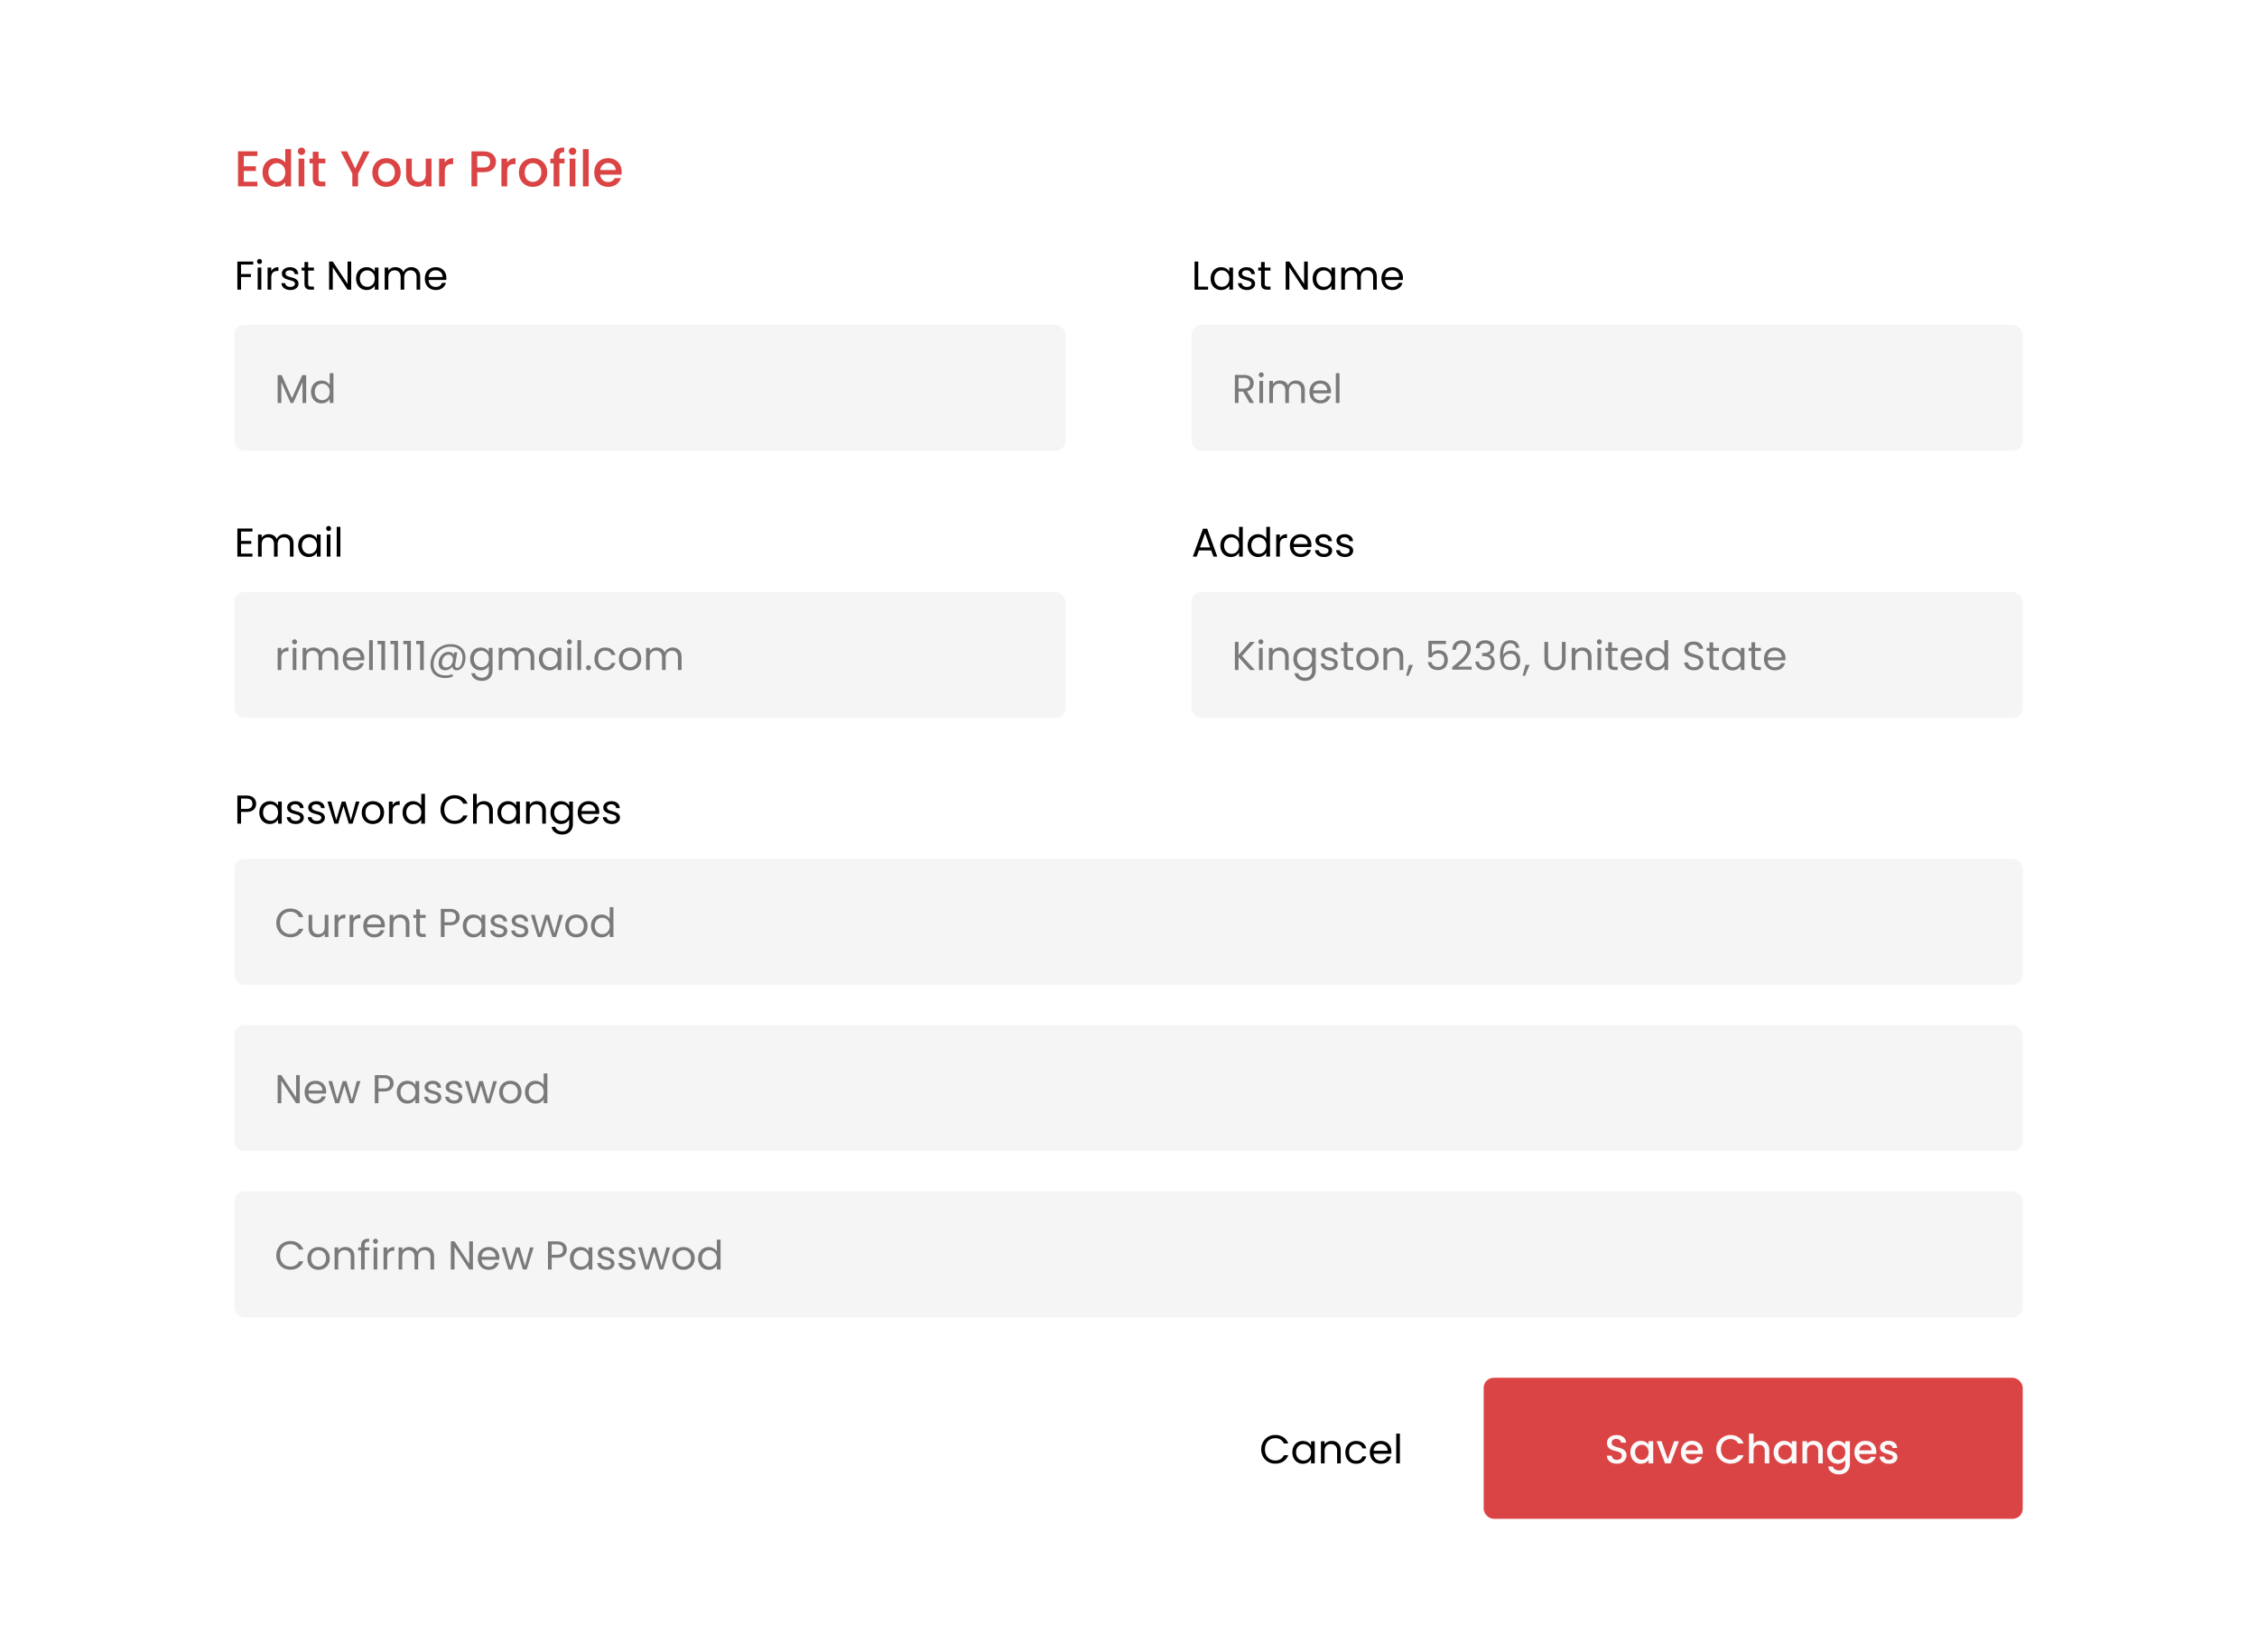 <svg xmlns="http://www.w3.org/2000/svg" width="896" height="656" fill="none"><g filter="url(#a)"><rect width="870" height="630" x="13" y="12" fill="#fff" rx="4"/><path fill="#DB4444" d="M96.78 60.94v4.08h4.8v1.86h-4.8v4.26h5.4V73H94.5V59.08h7.68v1.86zm7.448 6.5q0-1.66.68-2.94.7-1.28 1.88-1.98 1.2-.72 2.66-.72 1.08 0 2.12.48 1.06.46 1.68 1.24V58.2h2.3V73h-2.3v-1.66q-.56.8-1.56 1.32-.98.52-2.26.52-1.44 0-2.64-.72-1.18-.74-1.88-2.04-.68-1.32-.68-2.98m9.02.04q0-1.14-.48-1.98-.46-.84-1.22-1.28a3.2 3.2 0 0 0-1.64-.44 3.2 3.2 0 0 0-1.64.44q-.76.42-1.24 1.26-.46.82-.46 1.96t.46 2q.48.86 1.24 1.32.78.44 1.64.44.88 0 1.64-.44t1.22-1.28q.48-.86.48-2m6.455-6.96q-.62 0-1.04-.42t-.42-1.04.42-1.04 1.04-.42q.6 0 1.02.42t.42 1.04-.42 1.04-1.02.42m1.12 1.46V73h-2.28V61.98zm5.653 1.86v6.1q0 .62.28.9.3.26 1 .26h1.4V73h-1.8q-1.54 0-2.36-.72t-.82-2.34v-6.1h-1.3v-1.86h1.3v-2.74h2.3v2.74h2.68v1.86zm20.277-4.74-4.6 8.86V73h-2.28v-5.04l-4.62-8.86h2.54l3.22 6.82 3.22-6.82zm6.59 14.08q-1.56 0-2.82-.7a5.2 5.2 0 0 1-1.98-2q-.72-1.3-.72-3 0-1.68.74-2.98a5.1 5.1 0 0 1 2.02-2q1.28-.7 2.86-.7t2.86.7a5.1 5.1 0 0 1 2.02 2q.74 1.3.74 2.98t-.76 2.98a5.3 5.3 0 0 1-2.08 2.02q-1.3.7-2.88.7m0-1.98a3.34 3.34 0 0 0 1.64-.42q.78-.42 1.26-1.26t.48-2.04-.46-2.02q-.46-.84-1.22-1.26a3.34 3.34 0 0 0-1.64-.42q-.88 0-1.64.42-.74.42-1.18 1.26-.44.82-.44 2.02 0 1.78.9 2.76.92.96 2.3.96m17.953-9.22V73h-2.28v-1.3q-.54.68-1.42 1.08a4.5 4.5 0 0 1-1.84.38q-1.299 0-2.34-.54a4 4 0 0 1-1.62-1.6q-.58-1.06-.58-2.56v-6.48h2.26v6.14q0 1.48.74 2.28.74.78 2.02.78t2.02-.78q.76-.8.76-2.28v-6.14zm5.289 1.6q.5-.84 1.32-1.3.84-.48 1.98-.48v2.36h-.58q-1.341 0-2.04.68-.68.68-.68 2.36V73h-2.28V61.98h2.28zm20.311-.34a4.2 4.2 0 0 1-.5 2q-.5.94-1.6 1.54-1.101.58-2.82.58h-2.52V73h-2.28V59.1h4.8q1.599 0 2.7.56 1.12.54 1.66 1.48.56.94.56 2.1m-4.92 2.26q1.3 0 1.94-.58.64-.6.64-1.68 0-2.28-2.58-2.28h-2.52v4.54zm9.374-1.92q.501-.84 1.32-1.3.84-.48 1.98-.48v2.36h-.58q-1.34 0-2.04.68-.68.68-.68 2.36V73h-2.28V61.98h2.28zm10.176 9.6q-1.56 0-2.82-.7a5.2 5.2 0 0 1-1.98-2q-.72-1.3-.72-3 0-1.68.74-2.98a5.1 5.1 0 0 1 2.02-2q1.28-.7 2.86-.7t2.86.7a5.1 5.1 0 0 1 2.02 2q.74 1.3.74 2.98t-.76 2.98a5.3 5.3 0 0 1-2.08 2.02q-1.3.7-2.88.7m0-1.98q.88 0 1.64-.42.78-.42 1.26-1.26t.48-2.04-.46-2.02q-.46-.84-1.22-1.26a3.34 3.34 0 0 0-1.64-.42q-.88 0-1.64.42-.74.42-1.18 1.26-.44.82-.44 2.02 0 1.78.9 2.76.92.96 2.3.96m12.594-7.36h-2.04V73h-2.3v-9.16h-1.3v-1.86h1.3v-.78q0-1.9 1-2.76 1.02-.88 3.18-.88v1.9q-1.04 0-1.46.4-.42.38-.42 1.34v.78h2.04zm3.181-3.32q-.62 0-1.04-.42t-.42-1.04.42-1.04 1.04-.42q.6 0 1.02.42t.42 1.04-.42 1.04-1.02.42m1.12 1.46V73h-2.28V61.98zm5.273-3.78V73h-2.28V58.2zm13.094 9.02q0 .62-.08 1.12h-8.42q.1 1.32.98 2.12.879.8 2.16.8 1.84 0 2.6-1.54h2.459a5 5 0 0 1-1.819 2.5q-1.3.96-3.24.96-1.58 0-2.84-.7a5.23 5.23 0 0 1-1.96-2q-.7-1.3-.7-3t.68-2.98a4.9 4.9 0 0 1 1.94-2q1.26-.7 2.88-.7 1.56 0 2.78.68a4.8 4.8 0 0 1 1.9 1.92q.68 1.22.68 2.82m-2.38-.72q-.021-1.26-.9-2.02-.88-.76-2.18-.76-1.18 0-2.02.76-.84.74-1 2.02z"/><path fill="#000" d="M100.536 102.848v1.184h-4.848v3.76h3.936v1.184h-3.936V114h-1.456v-11.152zm2.511.96a.96.96 0 0 1-.704-.288.96.96 0 0 1-.288-.704q0-.416.288-.704a.96.96 0 0 1 .704-.288.9.9 0 0 1 .672.288.96.96 0 0 1 .288.704.96.96 0 0 1-.288.704.9.9 0 0 1-.672.288m.704 1.424V114h-1.456v-8.768zm3.937 1.424a2.8 2.8 0 0 1 1.088-1.168q.72-.416 1.744-.416v1.504h-.384q-2.448 0-2.448 2.656V114h-1.456v-8.768h1.456zm7.617 7.488q-1.008 0-1.808-.336-.8-.352-1.264-.96a2.6 2.6 0 0 1-.512-1.424h1.504q.063.656.608 1.072.56.416 1.456.416.832 0 1.312-.368t.48-.928q0-.576-.512-.848-.513-.288-1.584-.56a13 13 0 0 1-1.6-.512 3 3 0 0 1-1.056-.784q-.432-.528-.432-1.376 0-.672.4-1.232t1.136-.88q.735-.336 1.68-.336 1.455 0 2.352.736.895.736.96 2.016h-1.456a1.5 1.5 0 0 0-.56-1.104q-.496-.416-1.344-.416-.784 0-1.248.336-.465.336-.464.88 0 .432.272.72.287.272.704.448.432.16 1.184.368.944.256 1.536.512.591.24 1.008.736.432.497.448 1.296 0 .72-.4 1.296t-1.136.912q-.72.32-1.664.32m7.031-7.712v5.168q0 .64.272.912.272.256.944.256h1.072V114h-1.312q-1.217 0-1.824-.56-.608-.56-.608-1.84v-5.168h-1.136v-1.2h1.136v-2.208h1.456v2.208h2.288v1.2zM139.422 114h-1.456l-5.856-8.88V114h-1.456v-11.168h1.456l5.856 8.864v-8.864h1.456zm1.938-4.416q0-1.344.544-2.352a3.95 3.95 0 0 1 1.488-1.584 4.15 4.15 0 0 1 2.128-.56q1.152 0 2 .496t1.264 1.248v-1.6h1.472V114h-1.472v-1.632q-.432.768-1.296 1.28-.848.496-1.984.496a3.97 3.97 0 0 1-2.112-.576 4.05 4.05 0 0 1-1.488-1.616q-.544-1.04-.544-2.368m7.424.016q0-.992-.4-1.728a2.75 2.75 0 0 0-1.088-1.12 2.85 2.85 0 0 0-1.488-.4q-.816 0-1.488.384a2.8 2.8 0 0 0-1.072 1.12q-.4.736-.4 1.728 0 1.008.4 1.76.4.736 1.072 1.136.672.384 1.488.384t1.488-.384a2.86 2.86 0 0 0 1.088-1.136q.4-.752.4-1.744m14.476-4.528q1.024 0 1.824.432.8.416 1.264 1.264.464.847.464 2.064V114h-1.44v-4.96q0-1.312-.656-2-.64-.704-1.744-.704-1.136 0-1.808.736-.672.72-.672 2.096V114h-1.44v-4.96q0-1.312-.656-2-.64-.704-1.744-.704-1.136 0-1.808.736-.672.72-.672 2.096V114h-1.456v-8.768h1.456v1.264a2.9 2.9 0 0 1 1.152-1.056 3.6 3.6 0 0 1 1.616-.368q1.104 0 1.952.496.849.496 1.264 1.456a2.88 2.88 0 0 1 1.216-1.44 3.6 3.6 0 0 1 1.888-.512m13.941 4.208q0 .416-.048.88h-7.008q.08 1.296.88 2.032.816.72 1.968.72.944 0 1.568-.432.64-.448.896-1.184h1.568a3.8 3.8 0 0 1-1.408 2.064q-1.056.784-2.624.784-1.248 0-2.24-.56a4 4 0 0 1-1.536-1.584q-.56-1.04-.56-2.4t.544-2.384a3.8 3.8 0 0 1 1.52-1.568q.991-.56 2.272-.56 1.248 0 2.208.544t1.472 1.504q.528.944.528 2.144m-1.504-.304q0-.832-.368-1.424a2.33 2.33 0 0 0-1.008-.912 3 3 0 0 0-1.392-.32q-1.105 0-1.888.704-.769.704-.88 1.952z"/><rect width="330" height="50" x="93" y="128" fill="#F5F5F5" rx="4"/><path fill="#000" d="M121.544 147.928V159h-1.456v-8.256l-3.68 8.256h-1.024l-3.696-8.272V159h-1.456v-11.072h1.568l4.096 9.152 4.096-9.152zm1.925 6.656q0-1.344.544-2.352a3.95 3.95 0 0 1 1.488-1.584 4.2 4.2 0 0 1 2.144-.56q1.025 0 1.904.48.88.464 1.344 1.232v-4.64h1.472V159h-1.472v-1.648q-.431.785-1.28 1.296-.847.496-1.984.496a4.06 4.06 0 0 1-2.128-.576 4.05 4.05 0 0 1-1.488-1.616q-.543-1.04-.544-2.368m7.424.016q0-.992-.4-1.728a2.75 2.75 0 0 0-1.088-1.12 2.85 2.85 0 0 0-1.488-.4q-.816 0-1.488.384a2.8 2.8 0 0 0-1.072 1.12q-.4.737-.4 1.728 0 1.008.4 1.76.4.736 1.072 1.136.672.384 1.488.384t1.488-.384a2.86 2.86 0 0 0 1.088-1.136q.4-.752.4-1.744" opacity=".5"/><path fill="#000" d="M475.688 112.816h3.904V114h-5.36v-11.152h1.456zm4.906-3.232q0-1.344.544-2.352a3.95 3.95 0 0 1 1.488-1.584 4.15 4.15 0 0 1 2.128-.56q1.152 0 2 .496t1.264 1.248v-1.6h1.472V114h-1.472v-1.632q-.432.768-1.296 1.28-.847.496-1.984.496a4 4 0 0 1-2.112-.576 4.05 4.05 0 0 1-1.488-1.616q-.543-1.04-.544-2.368m7.424.016q0-.992-.4-1.728a2.75 2.75 0 0 0-1.088-1.12 2.85 2.85 0 0 0-1.488-.4q-.816 0-1.488.384a2.8 2.8 0 0 0-1.072 1.12q-.4.736-.4 1.728 0 1.008.4 1.76.4.736 1.072 1.136.672.384 1.488.384t1.488-.384a2.86 2.86 0 0 0 1.088-1.136q.4-.752.4-1.744m7.037 4.544q-1.008 0-1.808-.336-.8-.352-1.264-.96a2.6 2.6 0 0 1-.512-1.424h1.504q.063.656.608 1.072.56.416 1.456.416.832 0 1.312-.368t.48-.928q0-.576-.512-.848-.513-.288-1.584-.56a13 13 0 0 1-1.6-.512 3 3 0 0 1-1.056-.784q-.432-.528-.432-1.376 0-.672.4-1.232t1.136-.88q.735-.336 1.68-.336 1.455 0 2.352.736.895.736.96 2.016h-1.456a1.5 1.5 0 0 0-.56-1.104q-.497-.416-1.344-.416-.785 0-1.248.336-.465.336-.464.88 0 .432.272.72.288.272.704.448.432.16 1.184.368.944.256 1.536.512.591.24 1.008.736.432.497.448 1.296 0 .72-.4 1.296t-1.136.912q-.72.32-1.664.32m7.031-7.712v5.168q0 .64.272.912.272.256.944.256h1.072V114h-1.312q-1.216 0-1.824-.56t-.608-1.84v-5.168h-1.136v-1.2h1.136v-2.208h1.456v2.208h2.288v1.2zM519.172 114h-1.456l-5.856-8.88V114h-1.456v-11.168h1.456l5.856 8.864v-8.864h1.456zm1.938-4.416q0-1.344.544-2.352a3.95 3.95 0 0 1 1.488-1.584 4.15 4.15 0 0 1 2.128-.56q1.152 0 2 .496t1.264 1.248v-1.6h1.472V114h-1.472v-1.632q-.432.768-1.296 1.28-.848.496-1.984.496a3.97 3.97 0 0 1-2.112-.576 4.05 4.05 0 0 1-1.488-1.616q-.544-1.04-.544-2.368m7.424.016q0-.992-.4-1.728a2.75 2.75 0 0 0-1.088-1.12 2.85 2.85 0 0 0-1.488-.4q-.816 0-1.488.384a2.8 2.8 0 0 0-1.072 1.12q-.4.736-.4 1.728 0 1.008.4 1.76.4.736 1.072 1.136.672.384 1.488.384t1.488-.384a2.86 2.86 0 0 0 1.088-1.136q.4-.752.4-1.744m14.476-4.528q1.025 0 1.824.432.8.416 1.264 1.264.465.847.464 2.064V114h-1.44v-4.96q0-1.312-.656-2-.64-.704-1.744-.704-1.136 0-1.808.736-.672.72-.672 2.096V114h-1.44v-4.96q0-1.312-.656-2-.64-.704-1.744-.704-1.136 0-1.808.736-.672.72-.672 2.096V114h-1.456v-8.768h1.456v1.264a2.9 2.9 0 0 1 1.152-1.056 3.6 3.6 0 0 1 1.616-.368q1.104 0 1.952.496.849.496 1.264 1.456a2.88 2.88 0 0 1 1.216-1.44 3.6 3.6 0 0 1 1.888-.512m13.941 4.208q0 .416-.048.88h-7.008q.08 1.296.88 2.032.816.72 1.968.72.944 0 1.568-.432.64-.448.896-1.184h1.568a3.8 3.8 0 0 1-1.408 2.064q-1.056.784-2.624.784-1.248 0-2.24-.56a4 4 0 0 1-1.536-1.584q-.56-1.04-.56-2.4t.544-2.384a3.8 3.8 0 0 1 1.52-1.568q.991-.56 2.272-.56 1.248 0 2.208.544t1.472 1.504q.528.944.528 2.144m-1.504-.304q0-.832-.368-1.424a2.33 2.33 0 0 0-1.008-.912 3 3 0 0 0-1.392-.32q-1.105 0-1.888.704-.769.704-.88 1.952z"/><rect width="330" height="50" x="473" y="128" fill="#F5F5F5" rx="4"/><path fill="#000" d="m496.104 159-2.656-4.56h-1.76V159h-1.456v-11.152h3.6q1.264 0 2.128.432.88.432 1.312 1.168t.432 1.68q0 1.152-.672 2.032-.656.88-1.984 1.168l2.8 4.672zm-4.416-5.728h2.144q1.183 0 1.776-.576.592-.592.592-1.568 0-.992-.592-1.536-.576-.544-1.776-.544h-2.144zm9.03-4.464a.96.96 0 0 1-.704-.288.96.96 0 0 1-.288-.704q0-.416.288-.704a.96.96 0 0 1 .704-.288q.4 0 .672.288a.96.96 0 0 1 .288.704.96.96 0 0 1-.288.704.9.9 0 0 1-.672.288m.704 1.424V159h-1.456v-8.768zm13.026-.16q1.025 0 1.824.432.8.416 1.264 1.264.464.847.464 2.064V159h-1.44v-4.96q0-1.312-.656-2-.64-.704-1.744-.704-1.136 0-1.808.736-.672.72-.672 2.096V159h-1.44v-4.96q0-1.312-.656-2-.64-.704-1.744-.704-1.136 0-1.808.736-.672.72-.672 2.096V159h-1.456v-8.768h1.456v1.264a2.9 2.9 0 0 1 1.152-1.056 3.6 3.6 0 0 1 1.616-.368q1.104 0 1.952.496t1.264 1.456a2.87 2.87 0 0 1 1.216-1.44 3.6 3.6 0 0 1 1.888-.512m13.94 4.208q0 .416-.048.88h-7.008q.08 1.296.88 2.032.816.72 1.968.72.945 0 1.568-.432.64-.448.896-1.184h1.568a3.8 3.8 0 0 1-1.408 2.064q-1.055.784-2.624.784-1.247 0-2.24-.56a4 4 0 0 1-1.536-1.584q-.56-1.04-.56-2.4t.544-2.384a3.8 3.8 0 0 1 1.52-1.568q.993-.56 2.272-.56 1.248 0 2.208.544a3.7 3.7 0 0 1 1.472 1.504q.528.944.528 2.144m-1.504-.304q0-.832-.368-1.424a2.3 2.3 0 0 0-1.008-.912 3 3 0 0 0-1.392-.32q-1.104 0-1.888.704-.768.704-.88 1.952zm4.882-6.816V159h-1.456v-11.84z" opacity=".5"/><path fill="#000" d="M95.688 210.032v3.728h4.064v1.2h-4.064v3.84h4.544v1.2h-6v-11.168h6v1.2zm17.291 1.04q1.025 0 1.824.432.8.416 1.264 1.264.464.847.464 2.064V220h-1.44v-4.96q0-1.312-.656-2-.64-.704-1.744-.704-1.136 0-1.808.736-.672.72-.672 2.096V220h-1.44v-4.96q0-1.312-.656-2-.64-.704-1.744-.704-1.136 0-1.808.736-.672.72-.672 2.096V220h-1.456v-8.768h1.456v1.264a2.9 2.9 0 0 1 1.152-1.056 3.6 3.6 0 0 1 1.616-.368q1.104 0 1.952.496t1.264 1.456a2.87 2.87 0 0 1 1.216-1.44 3.6 3.6 0 0 1 1.888-.512m5.397 4.512q0-1.344.544-2.352a3.94 3.94 0 0 1 1.488-1.584 4.15 4.15 0 0 1 2.128-.56q1.151 0 2 .496.847.497 1.264 1.248v-1.6h1.472V220H125.8v-1.632q-.432.768-1.296 1.28-.849.496-1.984.496a3.97 3.97 0 0 1-2.112-.576 4.03 4.03 0 0 1-1.488-1.616q-.544-1.04-.544-2.368m7.424.016q0-.992-.4-1.728a2.76 2.76 0 0 0-1.088-1.12 2.85 2.85 0 0 0-1.488-.4q-.816 0-1.488.384a2.8 2.8 0 0 0-1.072 1.12q-.4.737-.4 1.728 0 1.008.4 1.76.4.736 1.072 1.136.672.384 1.488.384t1.488-.384a2.87 2.87 0 0 0 1.088-1.136q.4-.752.4-1.744m4.684-5.792a.96.96 0 0 1-.704-.288.96.96 0 0 1-.288-.704q0-.416.288-.704a.96.96 0 0 1 .704-.288q.4 0 .672.288a.96.96 0 0 1 .288.704.96.96 0 0 1-.288.704.9.9 0 0 1-.672.288m.704 1.424V220h-1.456v-8.768zm3.938-3.072V220h-1.456v-11.84z"/><rect width="330" height="50" x="93" y="234" fill="#F5F5F5" rx="4"/><path fill="#000" d="M111.688 257.656a2.8 2.8 0 0 1 1.088-1.168q.72-.416 1.744-.416v1.504h-.384q-2.448 0-2.448 2.656V265h-1.456v-8.768h1.456zm5.265-2.848a.96.96 0 0 1-.704-.288.96.96 0 0 1-.288-.704q0-.416.288-.704a.96.96 0 0 1 .704-.288.9.9 0 0 1 .672.288.96.96 0 0 1 .288.704.96.96 0 0 1-.288.704.9.9 0 0 1-.672.288m.704 1.424V265h-1.456v-8.768zm13.025-.16q1.024 0 1.824.432.8.416 1.264 1.264t.464 2.064V265h-1.44v-4.96q0-1.312-.656-2-.64-.704-1.744-.704-1.136 0-1.808.736-.672.72-.672 2.096V265h-1.44v-4.96q0-1.312-.656-2-.64-.704-1.744-.704-1.136 0-1.808.736-.672.72-.672 2.096V265h-1.456v-8.768h1.456v1.264a2.9 2.9 0 0 1 1.152-1.056 3.6 3.6 0 0 1 1.616-.368q1.104 0 1.952.496.849.496 1.264 1.456a2.88 2.88 0 0 1 1.216-1.44 3.6 3.6 0 0 1 1.888-.512m13.941 4.208q0 .416-.048.88h-7.008q.08 1.296.88 2.032.816.72 1.968.72.944 0 1.568-.432.64-.448.896-1.184h1.568a3.8 3.8 0 0 1-1.408 2.064q-1.056.784-2.624.784-1.248 0-2.24-.56a4 4 0 0 1-1.536-1.584q-.56-1.04-.56-2.4t.544-2.384a3.8 3.8 0 0 1 1.52-1.568q.991-.56 2.272-.56 1.248 0 2.208.544t1.472 1.504q.528.944.528 2.144m-1.504-.304q0-.832-.368-1.424a2.33 2.33 0 0 0-1.008-.912 3 3 0 0 0-1.392-.32q-1.105 0-1.888.704-.769.704-.88 1.952zm4.882-6.816V265h-1.456v-11.84zm1.857 1.6v-1.328h3.008V265h-1.472v-10.24zm5.125 0v-1.328h3.008V265h-1.472v-10.24zm5.125 0v-1.328h3.008V265h-1.472v-10.24zm5.125 0v-1.328h3.008V265h-1.472v-10.24zm13.749-.016q1.776 0 3.088.672t2.016 1.888q.704 1.2.704 2.784 0 1.264-.416 2.432-.416 1.152-1.216 1.872-.784.72-1.84.72-.8 0-1.232-.4t-.496-1.088a3.6 3.6 0 0 1-1.264 1.088q-.752.4-1.6.4-1.216 0-1.92-.736-.688-.751-.688-2.016 0-1.2.496-2.24a4.3 4.3 0 0 1 1.408-1.664 3.4 3.4 0 0 1 2.032-.64q1.52 0 2.048 1.152l.176-.992h1.264l-.8 4.624a3.6 3.6 0 0 0-.048.56q0 .96.848.96.64 0 1.104-.608.48-.608.72-1.52a7.3 7.3 0 0 0 .24-1.824q0-2.096-1.264-3.248-1.248-1.152-3.536-1.152-1.904 0-3.44.928a6.44 6.44 0 0 0-2.384 2.512q-.864 1.6-.864 3.536-.016 2.112 1.264 3.248 1.28 1.152 3.552 1.152 1.504 0 2.656-.544l.192.992q-1.424.592-3.136.592-1.711 0-3.024-.656a4.7 4.7 0 0 1-2.016-1.856q-.704-1.2-.704-2.8 0-2.256 1.04-4.112a7.64 7.64 0 0 1 2.88-2.944q1.856-1.072 4.16-1.072m-1.824 9.232q.72 0 1.328-.416.607-.432.96-1.152a3.66 3.66 0 0 0 .352-1.6q0-.832-.464-1.344-.448-.528-1.28-.528-.768 0-1.36.464a2.95 2.95 0 0 0-.896 1.2 3.8 3.8 0 0 0-.32 1.536q0 .848.432 1.344t1.248.496m13.643-7.888q1.136 0 1.984.496.864.497 1.28 1.248v-1.6h1.472v8.96q0 1.2-.512 2.128a3.6 3.6 0 0 1-1.472 1.472q-.944.528-2.208.528-1.728 0-2.88-.816t-1.36-2.224h1.44q.24.8.992 1.28.752.496 1.808.496 1.2 0 1.952-.752.768-.751.768-2.112v-1.84q-.432.768-1.28 1.28t-1.984.512a4.06 4.06 0 0 1-2.128-.576 4.05 4.05 0 0 1-1.488-1.616q-.544-1.04-.544-2.368 0-1.344.544-2.352a3.95 3.95 0 0 1 1.488-1.584 4.15 4.15 0 0 1 2.128-.56m3.264 4.512q0-.992-.4-1.728a2.75 2.75 0 0 0-1.088-1.12 2.85 2.85 0 0 0-1.488-.4q-.816 0-1.488.384a2.8 2.8 0 0 0-1.072 1.12q-.4.736-.4 1.728 0 1.008.4 1.76.4.736 1.072 1.136.672.384 1.488.384t1.488-.384a2.86 2.86 0 0 0 1.088-1.136q.4-.752.4-1.744m14.477-4.528q1.023 0 1.824.432.8.416 1.264 1.264t.464 2.064V265h-1.44v-4.96q0-1.312-.656-2-.64-.704-1.744-.704-1.137 0-1.808.736-.672.72-.672 2.096V265h-1.44v-4.96q0-1.312-.656-2-.64-.704-1.744-.704-1.136 0-1.808.736-.672.72-.672 2.096V265h-1.456v-8.768h1.456v1.264a2.9 2.9 0 0 1 1.152-1.056 3.56 3.56 0 0 1 1.616-.368q1.104 0 1.952.496t1.264 1.456a2.87 2.87 0 0 1 1.216-1.44 3.6 3.6 0 0 1 1.888-.512m5.396 4.512q0-1.344.544-2.352a3.95 3.95 0 0 1 1.488-1.584 4.15 4.15 0 0 1 2.128-.56q1.152 0 2 .496.848.497 1.264 1.248v-1.6h1.472V265h-1.472v-1.632q-.432.768-1.296 1.28-.848.496-1.984.496a3.97 3.97 0 0 1-2.112-.576 4.05 4.05 0 0 1-1.488-1.616q-.544-1.04-.544-2.368m7.424.016q0-.992-.4-1.728a2.75 2.75 0 0 0-1.088-1.12 2.85 2.85 0 0 0-1.488-.4q-.816 0-1.488.384a2.8 2.8 0 0 0-1.072 1.12q-.4.736-.4 1.728 0 1.008.4 1.76.4.736 1.072 1.136.672.384 1.488.384t1.488-.384a2.86 2.86 0 0 0 1.088-1.136q.4-.752.4-1.744m4.685-5.792a.96.96 0 0 1-.704-.288.96.96 0 0 1-.288-.704q0-.416.288-.704a.96.96 0 0 1 .704-.288.9.9 0 0 1 .672.288.96.96 0 0 1 .288.704.96.96 0 0 1-.288.704.9.9 0 0 1-.672.288m.704 1.424V265h-1.456v-8.768zm3.937-3.072V265h-1.456v-11.84zm2.946 11.936a.96.96 0 0 1-.704-.288.96.96 0 0 1-.288-.704q0-.416.288-.704a.96.96 0 0 1 .704-.288.9.9 0 0 1 .672.288.96.96 0 0 1 .288.704.96.96 0 0 1-.288.704.9.9 0 0 1-.672.288m2.351-4.496q0-1.36.544-2.368a3.9 3.9 0 0 1 1.504-1.584q.976-.56 2.224-.56 1.616 0 2.656.784 1.056.784 1.392 2.176h-1.568a2.24 2.24 0 0 0-.88-1.264q-.64-.464-1.6-.464-1.248 0-2.016.864-.768.848-.768 2.416 0 1.584.768 2.448t2.016.864q.96 0 1.6-.448t.88-1.28h1.568q-.352 1.344-1.408 2.16-1.056.8-2.64.8-1.248 0-2.224-.56a3.9 3.9 0 0 1-1.504-1.584q-.544-1.024-.544-2.4m14.087 4.544a4.54 4.54 0 0 1-2.24-.56 4.06 4.06 0 0 1-1.568-1.584q-.56-1.04-.56-2.4 0-1.344.576-2.368a4 4 0 0 1 1.6-1.584q1.008-.56 2.256-.56t2.256.56q1.008.544 1.584 1.568.592 1.024.592 2.384t-.608 2.4a4.1 4.1 0 0 1-1.616 1.584q-1.024.56-2.272.56m0-1.28q.783 0 1.472-.368a2.75 2.75 0 0 0 1.104-1.104q.432-.736.432-1.792t-.416-1.792-1.088-1.088a3 3 0 0 0-1.456-.368q-.8 0-1.472.368-.657.352-1.056 1.088-.4.736-.4 1.792 0 1.072.384 1.808.399.736 1.056 1.104.656.352 1.44.352m16.954-7.792q1.024 0 1.824.432.8.416 1.264 1.264t.464 2.064V265h-1.44v-4.96q0-1.312-.656-2-.64-.704-1.744-.704-1.136 0-1.808.736-.672.72-.672 2.096V265h-1.44v-4.96q0-1.312-.656-2-.64-.704-1.744-.704-1.136 0-1.808.736-.672.72-.672 2.096V265h-1.456v-8.768h1.456v1.264a2.9 2.9 0 0 1 1.152-1.056 3.6 3.6 0 0 1 1.616-.368q1.104 0 1.952.496t1.264 1.456a2.87 2.87 0 0 1 1.216-1.44 3.6 3.6 0 0 1 1.888-.512" opacity=".5"/><path fill="#000" d="M480.824 217.52h-4.864l-.896 2.48h-1.536l4.032-11.088h1.68L483.256 220h-1.536zm-.416-1.184-2.016-5.632-2.016 5.632zm4.061-.752q0-1.344.544-2.352a3.95 3.95 0 0 1 1.488-1.584 4.2 4.2 0 0 1 2.144-.56q1.025 0 1.904.48.88.464 1.344 1.232v-4.64h1.472V220h-1.472v-1.648q-.432.785-1.28 1.296-.847.496-1.984.496a4.06 4.06 0 0 1-2.128-.576 4.05 4.05 0 0 1-1.488-1.616q-.543-1.04-.544-2.368m7.424.016q0-.992-.4-1.728a2.75 2.75 0 0 0-1.088-1.12 2.85 2.85 0 0 0-1.488-.4q-.816 0-1.488.384a2.8 2.8 0 0 0-1.072 1.12q-.4.737-.4 1.728 0 1.008.4 1.76.4.736 1.072 1.136.672.384 1.488.384t1.488-.384a2.86 2.86 0 0 0 1.088-1.136q.4-.752.4-1.744m3.389-.016q0-1.344.544-2.352a3.94 3.94 0 0 1 1.488-1.584 4.2 4.2 0 0 1 2.144-.56q1.023 0 1.904.48.879.464 1.344 1.232v-4.64h1.472V220h-1.472v-1.648q-.432.785-1.28 1.296-.849.496-1.984.496a4.06 4.06 0 0 1-2.128-.576 4.03 4.03 0 0 1-1.488-1.616q-.544-1.04-.544-2.368m7.424.016q0-.992-.4-1.728a2.76 2.76 0 0 0-1.088-1.12 2.85 2.85 0 0 0-1.488-.4q-.816 0-1.488.384a2.8 2.8 0 0 0-1.072 1.12q-.4.737-.4 1.728 0 1.008.4 1.76.4.736 1.072 1.136.672.384 1.488.384t1.488-.384a2.87 2.87 0 0 0 1.088-1.136q.4-.752.4-1.744m5.388-2.944a2.8 2.8 0 0 1 1.088-1.168q.72-.416 1.744-.416v1.504h-.384q-2.448 0-2.448 2.656V220h-1.456v-8.768h1.456zm12.513 2.624q0 .416-.048.88h-7.008q.08 1.296.88 2.032.816.72 1.968.72.944 0 1.568-.432.64-.448.896-1.184h1.568a3.8 3.8 0 0 1-1.408 2.064q-1.056.784-2.624.784-1.248 0-2.24-.56a4 4 0 0 1-1.536-1.584q-.56-1.04-.56-2.4t.544-2.384a3.8 3.8 0 0 1 1.52-1.568q.992-.56 2.272-.56 1.248 0 2.208.544a3.7 3.7 0 0 1 1.472 1.504q.528.944.528 2.144m-1.504-.304q0-.832-.368-1.424a2.3 2.3 0 0 0-1.008-.912 3 3 0 0 0-1.392-.32q-1.104 0-1.888.704-.768.704-.88 1.952zm6.53 5.168q-1.008 0-1.808-.336-.8-.352-1.264-.96a2.6 2.6 0 0 1-.512-1.424h1.504q.064.656.608 1.072.56.416 1.456.416.832 0 1.312-.368t.48-.928q0-.576-.512-.848-.511-.288-1.584-.56a13 13 0 0 1-1.6-.512 3 3 0 0 1-1.056-.784q-.432-.528-.432-1.376 0-.672.4-1.232t1.136-.88q.737-.336 1.68-.336 1.457 0 2.352.736t.96 2.016h-1.456a1.5 1.5 0 0 0-.56-1.104q-.497-.416-1.344-.416-.784 0-1.248.336t-.464.88q0 .432.272.72.288.272.704.448.432.16 1.184.368.943.256 1.536.512.592.24 1.008.736.432.497.448 1.296 0 .72-.4 1.296t-1.136.912q-.72.32-1.664.32m8.359 0q-1.007 0-1.808-.336-.8-.352-1.264-.96a2.6 2.6 0 0 1-.512-1.424h1.504q.065.656.608 1.072.56.416 1.456.416.832 0 1.312-.368t.48-.928a.9.9 0 0 0-.512-.848q-.511-.288-1.584-.56a13 13 0 0 1-1.6-.512 3 3 0 0 1-1.056-.784q-.432-.528-.432-1.376 0-.672.4-1.232t1.136-.88q.737-.336 1.68-.336 1.457 0 2.352.736.897.736.96 2.016h-1.456q-.048-.689-.56-1.104-.495-.416-1.344-.416-.783 0-1.248.336t-.464.88q0 .432.272.72.288.272.704.448.432.16 1.184.368.945.256 1.536.512.592.24 1.008.736.433.497.448 1.296 0 .72-.4 1.296t-1.136.912q-.72.32-1.664.32"/><rect width="330" height="50" x="473" y="234" fill="#F5F5F5" rx="4"/><path fill="#000" d="m496.28 265-4.592-5.088V265h-1.456v-11.152h1.456v5.168l4.608-5.168h1.84l-5.056 5.584 5.104 5.568zm4.282-10.192a.96.96 0 0 1-.704-.288.96.96 0 0 1-.288-.704q0-.416.288-.704a.96.96 0 0 1 .704-.288q.4 0 .672.288a.96.96 0 0 1 .288.704.96.96 0 0 1-.288.704.9.9 0 0 1-.672.288m.704 1.424V265h-1.456v-8.768zm6.754-.16q1.599 0 2.592.976.992.96.992 2.784V265h-1.44v-4.96q0-1.312-.656-2-.657-.704-1.792-.704-1.153 0-1.84.72-.672.72-.672 2.096V265h-1.456v-8.768h1.456v1.248a2.9 2.9 0 0 1 1.168-1.04 3.7 3.7 0 0 1 1.648-.368m9.578.016q1.136 0 1.984.496.864.497 1.28 1.248v-1.6h1.472v8.96q0 1.2-.512 2.128a3.6 3.6 0 0 1-1.472 1.472q-.943.528-2.208.528-1.728 0-2.88-.816t-1.36-2.224h1.44q.24.8.992 1.28.752.496 1.808.496 1.2 0 1.952-.752.768-.751.768-2.112v-1.84q-.432.768-1.28 1.28t-1.984.512a4.06 4.06 0 0 1-2.128-.576 4.05 4.05 0 0 1-1.488-1.616q-.544-1.04-.544-2.368 0-1.344.544-2.352a3.95 3.95 0 0 1 1.488-1.584 4.15 4.15 0 0 1 2.128-.56m3.264 4.512q0-.992-.4-1.728a2.75 2.75 0 0 0-1.088-1.12 2.85 2.85 0 0 0-1.488-.4q-.816 0-1.488.384a2.8 2.8 0 0 0-1.072 1.12q-.4.736-.4 1.728 0 1.008.4 1.76.4.736 1.072 1.136.672.384 1.488.384t1.488-.384a2.86 2.86 0 0 0 1.088-1.136q.4-.752.4-1.744m7.037 4.544q-1.008 0-1.808-.336-.8-.352-1.264-.96a2.6 2.6 0 0 1-.512-1.424h1.504q.063.656.608 1.072.56.416 1.456.416.832 0 1.312-.368t.48-.928q0-.576-.512-.848-.513-.288-1.584-.56a13 13 0 0 1-1.6-.512 3 3 0 0 1-1.056-.784q-.432-.528-.432-1.376 0-.672.4-1.232t1.136-.88q.735-.336 1.68-.336 1.455 0 2.352.736.895.736.96 2.016h-1.456a1.5 1.5 0 0 0-.56-1.104q-.497-.416-1.344-.416-.784 0-1.248.336-.465.336-.464.88 0 .432.272.72.288.272.704.448.432.16 1.184.368.943.256 1.536.512.591.24 1.008.736.432.497.448 1.296 0 .72-.4 1.296t-1.136.912q-.72.32-1.664.32m7.031-7.712v5.168q0 .64.272.912.272.256.944.256h1.072V265h-1.312q-1.216 0-1.824-.56t-.608-1.84v-5.168h-1.136v-1.2h1.136v-2.208h1.456v2.208h2.288v1.2zm7.876 7.712a4.54 4.54 0 0 1-2.24-.56 4.07 4.07 0 0 1-1.568-1.584q-.56-1.04-.56-2.4 0-1.344.576-2.368a4 4 0 0 1 1.6-1.584q1.008-.56 2.256-.56t2.256.56q1.008.544 1.584 1.568.592 1.024.592 2.384t-.608 2.4a4.1 4.1 0 0 1-1.616 1.584q-1.024.56-2.272.56m0-1.28q.784 0 1.472-.368a2.74 2.74 0 0 0 1.104-1.104q.432-.736.432-1.792t-.416-1.792-1.088-1.088a3 3 0 0 0-1.456-.368q-.8 0-1.472.368-.655.352-1.056 1.088-.4.736-.4 1.792 0 1.072.384 1.808.4.736 1.056 1.104.656.352 1.44.352m10.682-7.792q1.6 0 2.592.976.992.96.992 2.784V265h-1.44v-4.96q0-1.312-.656-2-.655-.704-1.792-.704-1.152 0-1.84.72-.672.72-.672 2.096V265h-1.456v-8.768h1.456v1.248a2.9 2.9 0 0 1 1.168-1.04 3.7 3.7 0 0 1 1.648-.368m7.467 6.912-1.792 4.304h-.976l1.168-4.304zm13.069-8.288h-5.616v3.648q.368-.512 1.088-.832.72-.336 1.552-.336 1.329 0 2.16.56.833.544 1.184 1.424.369.864.368 1.84 0 1.152-.432 2.064a3.26 3.26 0 0 1-1.328 1.44q-.88.528-2.192.528-1.68 0-2.72-.864t-1.264-2.304h1.424q.208.912.88 1.424.673.512 1.696.512 1.265 0 1.904-.752.64-.768.64-2.016t-.64-1.92q-.64-.688-1.888-.688-.848 0-1.488.416-.624.4-.912 1.104h-1.376v-6.528h6.96zm2.495 9.136q2.032-1.632 3.184-2.672a13 13 0 0 0 1.936-2.192q.8-1.152.8-2.256 0-1.04-.512-1.632-.496-.608-1.616-.608-1.088 0-1.696.688-.592.672-.64 1.808h-1.408q.064-1.792 1.088-2.768t2.64-.976q1.648 0 2.608.912.976.912.976 2.512 0 1.327-.8 2.592a11.4 11.4 0 0 1-1.792 2.208 47 47 0 0 1-2.576 2.208h5.504v1.216h-7.696zm9.347-7.488q.113-1.471 1.136-2.304 1.024-.832 2.656-.832 1.089 0 1.872.4.801.384 1.2 1.056.417.672.416 1.52 0 .992-.576 1.712-.56.72-1.472.928v.08q1.04.256 1.648 1.008.608.751.608 1.968 0 .912-.416 1.648-.416.72-1.248 1.136-.831.416-2 .416-1.695 0-2.784-.88-1.087-.896-1.216-2.528h1.408q.112.96.784 1.568.673.608 1.792.608 1.12 0 1.696-.576.592-.592.592-1.52 0-1.2-.8-1.728t-2.416-.528h-.368v-1.216h.384q1.473-.017 2.224-.48.753-.48.752-1.472 0-.848-.56-1.36-.543-.512-1.568-.512-.991 0-1.6.512-.607.512-.72 1.376zm15.902-.16q-.352-1.776-2.192-1.776-1.424 0-2.128 1.104-.704 1.088-.688 3.6.368-.833 1.216-1.296a3.9 3.9 0 0 1 1.92-.48q1.648 0 2.624 1.024.992 1.024.992 2.832 0 1.088-.432 1.952a3.2 3.2 0 0 1-1.28 1.376q-.848.512-2.064.512-1.648 0-2.576-.736t-1.296-2.032-.368-3.2q0-5.872 4.096-5.872 1.568 0 2.464.848t1.056 2.144zm-2.176 2.384q-.688 0-1.296.288a2.3 2.3 0 0 0-.992.848q-.368.56-.368 1.376 0 1.216.704 1.984.704.752 2.016.752 1.12 0 1.776-.688.672-.704.672-1.888 0-1.248-.64-1.952-.64-.72-1.872-.72m7.628 4.416-1.792 4.304h-.976l1.168-4.304zm7.358-9.136v7.056q0 1.488.72 2.208.736.72 2.032.72 1.28 0 2-.72.736-.72.736-2.208v-7.056h1.456v7.04q0 1.392-.56 2.352a3.5 3.5 0 0 1-1.52 1.408q-.944.464-2.128.464t-2.144-.464a3.54 3.54 0 0 1-1.504-1.408q-.544-.96-.544-2.352v-7.04zm13.645 2.224q1.599 0 2.592.976.992.96.992 2.784V265h-1.44v-4.96q0-1.312-.656-2-.657-.704-1.792-.704-1.152 0-1.84.72-.672.72-.672 2.096V265h-1.456v-8.768h1.456v1.248a2.9 2.9 0 0 1 1.168-1.04 3.7 3.7 0 0 1 1.648-.368m6.714-1.264a.96.96 0 0 1-.704-.288.96.96 0 0 1-.288-.704q0-.416.288-.704a.96.96 0 0 1 .704-.288q.4 0 .672.288a.96.96 0 0 1 .288.704.96.96 0 0 1-.288.704.9.9 0 0 1-.672.288m.704 1.424V265h-1.456v-8.768zm4.258 1.2v5.168q0 .64.272.912.272.256.944.256h1.072V265h-1.312q-1.216 0-1.824-.56t-.608-1.84v-5.168h-1.136v-1.2h1.136v-2.208h1.456v2.208h2.288v1.2zm12.052 2.848q0 .416-.048.88h-7.008q.08 1.296.88 2.032.816.72 1.968.72.944 0 1.568-.432.64-.448.896-1.184h1.568a3.8 3.8 0 0 1-1.408 2.064q-1.056.784-2.624.784-1.248 0-2.24-.56a4 4 0 0 1-1.536-1.584q-.56-1.04-.56-2.4t.544-2.384a3.8 3.8 0 0 1 1.52-1.568q.991-.56 2.272-.56 1.248 0 2.208.544t1.472 1.504q.528.944.528 2.144m-1.504-.304q0-.832-.368-1.424a2.33 2.33 0 0 0-1.008-.912 3 3 0 0 0-1.392-.32q-1.105 0-1.888.704-.769.704-.88 1.952zm2.882.608q0-1.344.544-2.352a3.94 3.94 0 0 1 1.488-1.584 4.2 4.2 0 0 1 2.144-.56q1.023 0 1.904.48.879.464 1.344 1.232v-4.64h1.472V265h-1.472v-1.648q-.432.784-1.28 1.296-.849.496-1.984.496a4.06 4.06 0 0 1-2.128-.576 4.03 4.03 0 0 1-1.488-1.616q-.544-1.04-.544-2.368m7.424.016q0-.992-.4-1.728a2.76 2.76 0 0 0-1.088-1.12 2.85 2.85 0 0 0-1.488-.4q-.816 0-1.488.384a2.8 2.8 0 0 0-1.072 1.12q-.4.736-.4 1.728 0 1.008.4 1.76.4.736 1.072 1.136.672.384 1.488.384t1.488-.384a2.87 2.87 0 0 0 1.088-1.136q.4-.752.4-1.744m11.734 4.512q-1.105 0-1.984-.384-.865-.4-1.36-1.088a2.8 2.8 0 0 1-.512-1.616h1.552q.08.784.64 1.328.576.528 1.664.528 1.04 0 1.632-.512.608-.528.608-1.344 0-.64-.352-1.04a2.25 2.25 0 0 0-.88-.608 14 14 0 0 0-1.424-.448q-1.104-.288-1.776-.576a2.95 2.95 0 0 1-1.136-.896q-.465-.624-.464-1.664 0-.912.464-1.616a3.03 3.03 0 0 1 1.296-1.088q.847-.384 1.936-.384 1.567 0 2.56.784 1.007.784 1.136 2.08h-1.6q-.081-.64-.672-1.12-.593-.496-1.568-.496-.912 0-1.488.48-.576.464-.576 1.312 0 .608.336.992.351.384.848.592.512.192 1.424.448 1.104.304 1.776.608.672.288 1.152.912.48.608.48 1.664 0 .816-.432 1.536t-1.28 1.168-2 .448m7.63-7.68v5.168q0 .64.272.912.273.256.944.256h1.072V265h-1.312q-1.215 0-1.824-.56-.608-.56-.608-1.84v-5.168h-1.136v-1.2h1.136v-2.208h1.456v2.208h2.288v1.2zm3.509 3.152q0-1.344.544-2.352a3.94 3.94 0 0 1 1.488-1.584 4.15 4.15 0 0 1 2.128-.56q1.151 0 2 .496.847.497 1.264 1.248v-1.6h1.472V265h-1.472v-1.632q-.432.768-1.296 1.28-.849.496-1.984.496a3.97 3.97 0 0 1-2.112-.576 4.03 4.03 0 0 1-1.488-1.616q-.544-1.04-.544-2.368m7.424.016q0-.992-.4-1.728a2.76 2.76 0 0 0-1.088-1.12 2.85 2.85 0 0 0-1.488-.4q-.816 0-1.488.384a2.8 2.8 0 0 0-1.072 1.12q-.4.736-.4 1.728 0 1.008.4 1.76.4.736 1.072 1.136.672.384 1.488.384t1.488-.384a2.87 2.87 0 0 0 1.088-1.136q.4-.752.4-1.744m5.708-3.168v5.168q0 .64.272.912.272.256.944.256h1.072V265h-1.312q-1.216 0-1.824-.56t-.608-1.84v-5.168h-1.136v-1.2h1.136v-2.208h1.456v2.208h2.288v1.2zm12.052 2.848q0 .416-.048.88h-7.008q.08 1.296.88 2.032.816.72 1.968.72.944 0 1.568-.432.64-.448.896-1.184h1.568a3.8 3.8 0 0 1-1.408 2.064q-1.056.784-2.624.784-1.248 0-2.24-.56a4 4 0 0 1-1.536-1.584q-.56-1.04-.56-2.4t.544-2.384a3.8 3.8 0 0 1 1.52-1.568q.992-.56 2.272-.56 1.248 0 2.208.544a3.7 3.7 0 0 1 1.472 1.504q.528.944.528 2.144m-1.504-.304q0-.832-.368-1.424a2.3 2.3 0 0 0-1.008-.912 3 3 0 0 0-1.392-.32q-1.104 0-1.888.704-.768.704-.88 1.952z" opacity=".5"/><path fill="#000" d="M101.688 318.112q0 1.392-.96 2.32-.944.912-2.896.912h-2.144V326h-1.456v-11.152h3.6q1.888 0 2.864.912.992.912.992 2.352m-3.856 2.032q1.215 0 1.792-.528.576-.528.576-1.504 0-2.064-2.368-2.064h-2.144v4.096zm5.122 1.44q0-1.344.544-2.352a3.94 3.94 0 0 1 1.488-1.584 4.15 4.15 0 0 1 2.128-.56q1.151 0 2 .496.847.497 1.264 1.248v-1.6h1.472V326h-1.472v-1.632q-.432.768-1.296 1.28-.849.496-1.984.496a3.97 3.97 0 0 1-2.112-.576 4.03 4.03 0 0 1-1.488-1.616q-.544-1.04-.544-2.368m7.424.016q0-.992-.4-1.728a2.76 2.76 0 0 0-1.088-1.12 2.85 2.85 0 0 0-1.488-.4q-.816 0-1.488.384a2.8 2.8 0 0 0-1.072 1.12q-.4.736-.4 1.728 0 1.008.4 1.76.4.736 1.072 1.136.672.384 1.488.384t1.488-.384a2.87 2.87 0 0 0 1.088-1.136q.4-.752.4-1.744m7.036 4.544q-1.008 0-1.808-.336-.8-.352-1.264-.96a2.6 2.6 0 0 1-.512-1.424h1.504q.064.656.608 1.072.56.416 1.456.416.832 0 1.312-.368t.48-.928q0-.576-.512-.848-.511-.288-1.584-.56a13 13 0 0 1-1.6-.512 3 3 0 0 1-1.056-.784q-.432-.528-.432-1.376 0-.672.4-1.232t1.136-.88q.736-.336 1.68-.336 1.457 0 2.352.736t.96 2.016h-1.456a1.5 1.5 0 0 0-.56-1.104q-.497-.416-1.344-.416-.784 0-1.248.336t-.464.88q0 .432.272.72.288.272.704.448.432.16 1.184.368.944.256 1.536.512.592.24 1.008.736.432.497.448 1.296 0 .72-.4 1.296t-1.136.912q-.72.32-1.664.32m8.36 0q-1.008 0-1.808-.336-.8-.352-1.264-.96a2.6 2.6 0 0 1-.512-1.424h1.504q.063.656.608 1.072.56.416 1.456.416.832 0 1.312-.368t.48-.928q0-.576-.512-.848-.513-.288-1.584-.56a13 13 0 0 1-1.6-.512 3 3 0 0 1-1.056-.784q-.432-.528-.432-1.376 0-.672.4-1.232t1.136-.88q.735-.336 1.68-.336 1.455 0 2.352.736.895.736.96 2.016h-1.456a1.5 1.5 0 0 0-.56-1.104q-.496-.416-1.344-.416-.784 0-1.248.336-.465.336-.464.88 0 .432.272.72.287.272.704.448.431.16 1.184.368.944.256 1.536.512.591.24 1.008.736.432.497.448 1.296 0 .72-.4 1.296t-1.136.912q-.72.32-1.664.32m16.935-8.912L139.973 326h-1.504l-2.112-6.96-2.112 6.96h-1.504l-2.752-8.768h1.488l2.016 7.36 2.176-7.36h1.488l2.128 7.376 1.984-7.376zm5.269 8.912a4.54 4.54 0 0 1-2.24-.56A4.07 4.07 0 0 1 144.17 324q-.56-1.04-.56-2.4 0-1.344.576-2.368a4 4 0 0 1 1.6-1.584q1.008-.56 2.256-.56t2.256.56q1.008.544 1.584 1.568.592 1.024.592 2.384t-.608 2.4a4.1 4.1 0 0 1-1.616 1.584q-1.024.56-2.272.56m0-1.28q.784 0 1.472-.368a2.74 2.74 0 0 0 1.104-1.104q.432-.736.432-1.792t-.416-1.792-1.088-1.088a3 3 0 0 0-1.456-.368q-.8 0-1.472.368-.655.352-1.056 1.088-.4.736-.4 1.792 0 1.072.384 1.808.4.736 1.056 1.104.656.352 1.44.352m7.866-6.208a2.8 2.8 0 0 1 1.088-1.168q.72-.416 1.744-.416v1.504h-.384q-2.448 0-2.448 2.656V326h-1.456v-8.768h1.456zm3.969 2.928q0-1.344.544-2.352a3.95 3.95 0 0 1 1.488-1.584 4.2 4.2 0 0 1 2.144-.56q1.024 0 1.904.48.88.464 1.344 1.232v-4.64h1.472V326h-1.472v-1.648q-.432.784-1.28 1.296-.848.496-1.984.496a4.06 4.06 0 0 1-2.128-.576 4.05 4.05 0 0 1-1.488-1.616q-.544-1.04-.544-2.368m7.424.016q0-.992-.4-1.728a2.75 2.75 0 0 0-1.088-1.12 2.85 2.85 0 0 0-1.488-.4q-.816 0-1.488.384a2.8 2.8 0 0 0-1.072 1.12q-.4.736-.4 1.728 0 1.008.4 1.76.4.736 1.072 1.136.672.384 1.488.384t1.488-.384a2.86 2.86 0 0 0 1.088-1.136q.4-.752.4-1.744m7.654-1.184q0-1.632.736-2.928a5.35 5.35 0 0 1 2-2.048q1.28-.736 2.832-.736 1.824 0 3.184.88t1.984 2.496h-1.744q-.464-1.008-1.344-1.552-.864-.544-2.08-.544-1.168 0-2.096.544a3.8 3.8 0 0 0-1.456 1.552q-.528.992-.528 2.336 0 1.328.528 2.336a3.8 3.8 0 0 0 1.456 1.536q.928.544 2.096.544 1.216 0 2.08-.528.88-.544 1.344-1.552h1.744q-.624 1.6-1.984 2.48-1.36.864-3.184.864-1.553 0-2.832-.72a5.4 5.4 0 0 1-2-2.032q-.736-1.296-.736-2.928m17.256-3.344q.991 0 1.792.432a2.92 2.92 0 0 1 1.248 1.264q.464.848.464 2.064V326h-1.44v-4.96q0-1.312-.656-2-.657-.704-1.792-.704-1.153 0-1.84.72-.672.72-.672 2.096V326h-1.456v-11.84h1.456v4.32a2.87 2.87 0 0 1 1.184-1.04 3.9 3.9 0 0 1 1.712-.368m5.338 4.512q0-1.344.544-2.352a3.95 3.95 0 0 1 1.488-1.584 4.15 4.15 0 0 1 2.128-.56q1.152 0 2 .496.848.497 1.264 1.248v-1.6h1.472V326h-1.472v-1.632q-.432.768-1.296 1.28-.848.496-1.984.496a3.97 3.97 0 0 1-2.112-.576 4.05 4.05 0 0 1-1.488-1.616q-.544-1.04-.544-2.368m7.424.016q0-.992-.4-1.728a2.75 2.75 0 0 0-1.088-1.12 2.85 2.85 0 0 0-1.488-.4q-.816 0-1.488.384a2.8 2.8 0 0 0-1.072 1.12q-.4.736-.4 1.728 0 1.008.4 1.76.4.736 1.072 1.136.672.384 1.488.384t1.488-.384a2.86 2.86 0 0 0 1.088-1.136q.4-.752.4-1.744m8.204-4.528q1.6 0 2.592.976.993.96.992 2.784V326h-1.44v-4.96q0-1.312-.656-2-.655-.704-1.792-.704-1.152 0-1.84.72-.672.72-.672 2.096V326h-1.456v-8.768h1.456v1.248a2.9 2.9 0 0 1 1.168-1.04 3.7 3.7 0 0 1 1.648-.368m9.579.016q1.135 0 1.984.496.863.497 1.28 1.248v-1.6h1.472v8.96q0 1.2-.512 2.128a3.63 3.63 0 0 1-1.472 1.472q-.945.528-2.208.528-1.728 0-2.88-.816-1.153-.816-1.36-2.224h1.44q.24.8.992 1.28.752.496 1.808.496 1.2 0 1.952-.752.768-.751.768-2.112v-1.84q-.432.768-1.28 1.28t-1.984.512a4.06 4.06 0 0 1-2.128-.576 4.03 4.03 0 0 1-1.488-1.616q-.544-1.04-.544-2.368 0-1.344.544-2.352a3.94 3.94 0 0 1 1.488-1.584 4.15 4.15 0 0 1 2.128-.56m3.264 4.512q0-.992-.4-1.728a2.76 2.76 0 0 0-1.088-1.12 2.85 2.85 0 0 0-1.488-.4q-.816 0-1.488.384a2.8 2.8 0 0 0-1.072 1.12q-.4.736-.4 1.728 0 1.008.4 1.76.4.736 1.072 1.136.672.384 1.488.384t1.488-.384a2.87 2.87 0 0 0 1.088-1.136q.4-.752.4-1.744m11.932-.32q0 .416-.048.88h-7.008q.08 1.296.88 2.032.816.72 1.968.72.945 0 1.568-.432.64-.448.896-1.184h1.568a3.8 3.8 0 0 1-1.408 2.064q-1.056.784-2.624.784-1.247 0-2.24-.56a4 4 0 0 1-1.536-1.584q-.56-1.04-.56-2.4t.544-2.384a3.8 3.8 0 0 1 1.52-1.568q.993-.56 2.272-.56 1.248 0 2.208.544a3.7 3.7 0 0 1 1.472 1.504q.528.944.528 2.144m-1.504-.304q0-.832-.368-1.424a2.3 2.3 0 0 0-1.008-.912 3 3 0 0 0-1.392-.32q-1.104 0-1.888.704-.768.704-.88 1.952zm6.53 5.168q-1.008 0-1.808-.336-.8-.352-1.264-.96a2.6 2.6 0 0 1-.512-1.424h1.504q.064.656.608 1.072.56.416 1.456.416.832 0 1.312-.368t.48-.928q0-.576-.512-.848-.512-.288-1.584-.56a13 13 0 0 1-1.6-.512 3 3 0 0 1-1.056-.784q-.432-.528-.432-1.376 0-.672.4-1.232t1.136-.88q.737-.336 1.68-.336 1.457 0 2.352.736.896.736.96 2.016h-1.456a1.5 1.5 0 0 0-.56-1.104q-.496-.416-1.344-.416-.785 0-1.248.336-.464.336-.464.88 0 .432.272.72.288.272.704.448.432.16 1.184.368.943.256 1.536.512.593.24 1.008.736.432.497.448 1.296 0 .72-.4 1.296t-1.136.912q-.72.32-1.664.32"/><rect width="710" height="50" x="93" y="340" fill="#F5F5F5" rx="4"/><path fill="#000" d="M109.688 365.416q0-1.632.736-2.928a5.35 5.35 0 0 1 2-2.048q1.28-.736 2.832-.736 1.824 0 3.184.88t1.984 2.496h-1.744q-.463-1.008-1.344-1.552-.864-.544-2.08-.544-1.168 0-2.096.544a3.8 3.8 0 0 0-1.456 1.552q-.528.992-.528 2.336 0 1.328.528 2.336a3.8 3.8 0 0 0 1.456 1.536q.928.544 2.096.544 1.216 0 2.08-.528.88-.544 1.344-1.552h1.744q-.624 1.6-1.984 2.48-1.36.864-3.184.864-1.552 0-2.832-.72a5.4 5.4 0 0 1-2-2.032q-.736-1.296-.736-2.928m20.679-3.184V371h-1.456v-1.296q-.415.672-1.168 1.056a3.6 3.6 0 0 1-1.632.368q-1.023 0-1.84-.416a3.2 3.2 0 0 1-1.296-1.28q-.464-.847-.464-2.064v-5.136h1.44v4.944q0 1.296.656 2 .657.688 1.792.688 1.168 0 1.84-.72t.672-2.096v-4.816zm3.915 1.424a2.8 2.8 0 0 1 1.088-1.168q.72-.416 1.744-.416v1.504h-.384q-2.448 0-2.448 2.656V371h-1.456v-8.768h1.456zm5.969 0a2.8 2.8 0 0 1 1.088-1.168q.72-.416 1.744-.416v1.504h-.384q-2.448 0-2.448 2.656V371h-1.456v-8.768h1.456zm12.512 2.624q0 .416-.048.88h-7.008q.08 1.296.88 2.032.816.72 1.968.72.944 0 1.568-.432.64-.448.896-1.184h1.568a3.8 3.8 0 0 1-1.408 2.064q-1.056.784-2.624.784-1.248 0-2.24-.56a4 4 0 0 1-1.536-1.584q-.56-1.04-.56-2.4t.544-2.384a3.8 3.8 0 0 1 1.52-1.568q.993-.56 2.272-.56 1.248 0 2.208.544a3.7 3.7 0 0 1 1.472 1.504q.528.944.528 2.144m-1.504-.304q0-.832-.368-1.424a2.3 2.3 0 0 0-1.008-.912 3 3 0 0 0-1.392-.32q-1.104 0-1.888.704-.768.704-.88 1.952zm7.698-3.904q1.6 0 2.592.976.992.96.992 2.784V371h-1.44v-4.96q0-1.312-.656-2-.656-.704-1.792-.704-1.152 0-1.84.72-.672.72-.672 2.096V371h-1.456v-8.768h1.456v1.248a2.9 2.9 0 0 1 1.168-1.04 3.7 3.7 0 0 1 1.648-.368m7.739 1.36v5.168q0 .64.272.912.272.256.943.256h1.073V371h-1.312q-1.217 0-1.824-.56-.608-.56-.608-1.84v-5.168h-1.136v-1.2h1.136v-2.208h1.456v2.208h2.288v1.2zm15.773-.32q0 1.392-.96 2.32-.943.912-2.896.912h-2.144V371h-1.456v-11.152h3.6q1.889 0 2.864.912.992.912.992 2.352m-3.856 2.032q1.216 0 1.792-.528t.576-1.504q0-2.064-2.368-2.064h-2.144v4.096zm5.122 1.44q0-1.344.544-2.352a3.95 3.95 0 0 1 1.488-1.584 4.15 4.15 0 0 1 2.128-.56q1.152 0 2 .496.848.497 1.264 1.248v-1.6h1.472V371h-1.472v-1.632q-.432.768-1.296 1.28-.848.496-1.984.496a3.97 3.97 0 0 1-2.112-.576 4.05 4.05 0 0 1-1.488-1.616q-.544-1.04-.544-2.368m7.424.016q0-.992-.4-1.728a2.75 2.75 0 0 0-1.088-1.12 2.85 2.85 0 0 0-1.488-.4q-.816 0-1.488.384a2.8 2.8 0 0 0-1.072 1.12q-.4.736-.4 1.728 0 1.008.4 1.76.4.736 1.072 1.136.672.384 1.488.384t1.488-.384a2.86 2.86 0 0 0 1.088-1.136q.4-.752.4-1.744m7.036 4.544q-1.008 0-1.808-.336-.8-.352-1.264-.96a2.6 2.6 0 0 1-.512-1.424h1.504q.065.656.608 1.072.56.416 1.456.416.832 0 1.312-.368t.48-.928a.9.9 0 0 0-.512-.848q-.512-.288-1.584-.56a13 13 0 0 1-1.6-.512 3 3 0 0 1-1.056-.784q-.432-.528-.432-1.376 0-.672.4-1.232t1.136-.88q.736-.336 1.68-.336 1.457 0 2.352.736.897.736.96 2.016h-1.456q-.048-.688-.56-1.104-.495-.416-1.344-.416-.783 0-1.248.336t-.464.88q0 .432.272.72.288.272.704.448.432.16 1.184.368.945.256 1.536.512.593.24 1.008.736.433.496.448 1.296 0 .72-.4 1.296t-1.136.912q-.72.32-1.664.32m8.36 0q-1.008 0-1.808-.336-.8-.352-1.264-.96a2.6 2.6 0 0 1-.512-1.424h1.504q.063.656.608 1.072.56.416 1.456.416.832 0 1.312-.368t.48-.928q0-.576-.512-.848-.513-.288-1.584-.56a13 13 0 0 1-1.6-.512 3 3 0 0 1-1.056-.784q-.432-.528-.432-1.376 0-.672.4-1.232t1.136-.88q.735-.336 1.68-.336 1.455 0 2.352.736.895.736.96 2.016h-1.456a1.5 1.5 0 0 0-.56-1.104q-.496-.416-1.344-.416-.784 0-1.248.336-.465.336-.464.88 0 .432.272.72.288.272.704.448.432.16 1.184.368.943.256 1.536.512.591.24 1.008.736.432.496.448 1.296 0 .72-.4 1.296t-1.136.912q-.72.32-1.664.32m16.935-8.912L220.754 371h-1.504l-2.112-6.96-2.112 6.96h-1.504l-2.752-8.768h1.488l2.016 7.36 2.176-7.36h1.488l2.128 7.376 1.984-7.376zm5.269 8.912a4.54 4.54 0 0 1-2.24-.56 4.07 4.07 0 0 1-1.568-1.584q-.56-1.04-.56-2.4 0-1.344.576-2.368a4 4 0 0 1 1.6-1.584q1.008-.56 2.256-.56t2.256.56q1.008.544 1.584 1.568.592 1.024.592 2.384t-.608 2.4a4.1 4.1 0 0 1-1.616 1.584q-1.024.56-2.272.56m0-1.28q.784 0 1.472-.368a2.74 2.74 0 0 0 1.104-1.104q.432-.736.432-1.792t-.416-1.792-1.088-1.088a3 3 0 0 0-1.456-.368q-.8 0-1.472.368-.656.352-1.056 1.088t-.4 1.792q0 1.072.384 1.808.4.736 1.056 1.104.656.352 1.44.352m5.867-3.28q0-1.344.544-2.352a3.94 3.94 0 0 1 1.488-1.584 4.2 4.2 0 0 1 2.144-.56q1.023 0 1.904.48.879.464 1.344 1.232v-4.64h1.472V371h-1.472v-1.648q-.432.784-1.28 1.296-.849.496-1.984.496a4.06 4.06 0 0 1-2.128-.576 4.03 4.03 0 0 1-1.488-1.616q-.544-1.04-.544-2.368m7.424.016q0-.992-.4-1.728a2.76 2.76 0 0 0-1.088-1.12 2.85 2.85 0 0 0-1.488-.4q-.816 0-1.488.384a2.8 2.8 0 0 0-1.072 1.12q-.4.736-.4 1.728 0 1.008.4 1.76.4.736 1.072 1.136.672.384 1.488.384t1.488-.384a2.87 2.87 0 0 0 1.088-1.136q.4-.752.4-1.744" opacity=".5"/><rect width="710" height="50" x="93" y="406" fill="#F5F5F5" rx="4"/><path fill="#000" d="M119 437h-1.456l-5.856-8.88V437h-1.456v-11.168h1.456l5.856 8.864v-8.864H119zm10.482-4.72q0 .416-.048.88h-7.008q.08 1.296.88 2.032.816.72 1.968.72.944 0 1.568-.432.64-.448.896-1.184h1.568a3.8 3.8 0 0 1-1.408 2.064q-1.056.784-2.624.784-1.248 0-2.24-.56a4 4 0 0 1-1.536-1.584q-.56-1.04-.56-2.4t.544-2.384a3.8 3.8 0 0 1 1.52-1.568q.992-.56 2.272-.56 1.248 0 2.208.544a3.7 3.7 0 0 1 1.472 1.504q.528.944.528 2.144m-1.504-.304q0-.832-.368-1.424a2.3 2.3 0 0 0-1.008-.912 3 3 0 0 0-1.392-.32q-1.104 0-1.888.704-.768.704-.88 1.952zm15.106-3.744L140.348 437h-1.504l-2.112-6.96-2.112 6.96h-1.504l-2.752-8.768h1.488l2.016 7.36 2.176-7.36h1.488l2.128 7.376 1.984-7.376zm13.167.88q0 1.392-.96 2.32-.945.912-2.896.912h-2.144V437h-1.456v-11.152h3.6q1.887 0 2.864.912.992.912.992 2.352m-3.856 2.032q1.215 0 1.792-.528.576-.528.576-1.504 0-2.064-2.368-2.064h-2.144v4.096zm5.121 1.44q0-1.344.544-2.352a3.95 3.95 0 0 1 1.488-1.584 4.15 4.15 0 0 1 2.128-.56q1.152 0 2 .496.848.497 1.264 1.248v-1.6h1.472V437h-1.472v-1.632q-.432.768-1.296 1.28-.848.496-1.984.496a3.97 3.97 0 0 1-2.112-.576 4.05 4.05 0 0 1-1.488-1.616q-.544-1.04-.544-2.368m7.424.016q0-.992-.4-1.728a2.75 2.75 0 0 0-1.088-1.12 2.85 2.85 0 0 0-1.488-.4q-.816 0-1.488.384a2.8 2.8 0 0 0-1.072 1.12q-.4.736-.4 1.728 0 1.008.4 1.76.4.736 1.072 1.136.672.384 1.488.384t1.488-.384a2.86 2.86 0 0 0 1.088-1.136q.4-.752.4-1.744m7.037 4.544q-1.008 0-1.808-.336-.8-.352-1.264-.96a2.6 2.6 0 0 1-.512-1.424h1.504q.063.656.608 1.072.56.416 1.456.416.832 0 1.312-.368t.48-.928q0-.576-.512-.848-.513-.288-1.584-.56a13 13 0 0 1-1.6-.512 3 3 0 0 1-1.056-.784q-.432-.528-.432-1.376 0-.672.4-1.232t1.136-.88q.735-.336 1.68-.336 1.455 0 2.352.736t.96 2.016h-1.456a1.5 1.5 0 0 0-.56-1.104q-.496-.416-1.344-.416-.784 0-1.248.336t-.464.88q0 .432.272.72.287.272.704.448.431.16 1.184.368.943.256 1.536.512.591.24 1.008.736.432.496.448 1.296 0 .72-.4 1.296t-1.136.912q-.72.32-1.664.32m8.359 0q-1.008 0-1.808-.336-.8-.352-1.264-.96a2.6 2.6 0 0 1-.512-1.424h1.504q.064.656.608 1.072.56.416 1.456.416.832 0 1.312-.368t.48-.928q0-.576-.512-.848-.512-.288-1.584-.56a13 13 0 0 1-1.6-.512 3 3 0 0 1-1.056-.784q-.432-.528-.432-1.376 0-.672.4-1.232t1.136-.88q.736-.336 1.68-.336 1.457 0 2.352.736t.96 2.016H182a1.5 1.5 0 0 0-.56-1.104q-.497-.416-1.344-.416-.784 0-1.248.336t-.464.88q0 .432.272.72.288.272.704.448.432.16 1.184.368.944.256 1.536.512.593.24 1.008.736.432.496.448 1.296 0 .72-.4 1.296t-1.136.912q-.72.32-1.664.32m16.935-8.912L194.535 437h-1.504l-2.112-6.96-2.112 6.96h-1.504l-2.752-8.768h1.488l2.016 7.36 2.176-7.36h1.488l2.128 7.376 1.984-7.376zm5.269 8.912a4.54 4.54 0 0 1-2.24-.56 4.07 4.07 0 0 1-1.568-1.584q-.56-1.04-.56-2.4 0-1.344.576-2.368a4 4 0 0 1 1.6-1.584q1.008-.56 2.256-.56t2.256.56q1.008.544 1.584 1.568.592 1.024.592 2.384t-.608 2.4a4.1 4.1 0 0 1-1.616 1.584q-1.024.56-2.272.56m0-1.28q.785 0 1.472-.368a2.74 2.74 0 0 0 1.104-1.104q.432-.736.432-1.792t-.416-1.792-1.088-1.088a3 3 0 0 0-1.456-.368q-.8 0-1.472.368-.655.352-1.056 1.088-.4.736-.4 1.792 0 1.072.384 1.808.4.736 1.056 1.104.657.352 1.44.352m5.867-3.28q0-1.344.544-2.352a3.94 3.94 0 0 1 1.488-1.584 4.2 4.2 0 0 1 2.144-.56q1.023 0 1.904.48.879.464 1.344 1.232v-4.64h1.472V437h-1.472v-1.648q-.432.784-1.28 1.296-.849.496-1.984.496a4.06 4.06 0 0 1-2.128-.576 4.03 4.03 0 0 1-1.488-1.616q-.544-1.04-.544-2.368m7.424.016q0-.992-.4-1.728a2.76 2.76 0 0 0-1.088-1.12 2.85 2.85 0 0 0-1.488-.4q-.816 0-1.488.384a2.8 2.8 0 0 0-1.072 1.12q-.4.736-.4 1.728 0 1.008.4 1.76.4.736 1.072 1.136.672.384 1.488.384t1.488-.384a2.87 2.87 0 0 0 1.088-1.136q.4-.752.4-1.744" opacity=".5"/><rect width="710" height="50" x="93" y="472" fill="#F5F5F5" rx="4"/><path fill="#000" d="M109.688 497.416q0-1.632.736-2.928a5.35 5.35 0 0 1 2-2.048q1.28-.736 2.832-.736 1.824 0 3.184.88t1.984 2.496h-1.744q-.463-1.008-1.344-1.552-.864-.544-2.08-.544-1.168 0-2.096.544a3.8 3.8 0 0 0-1.456 1.552q-.528.992-.528 2.336 0 1.328.528 2.336a3.8 3.8 0 0 0 1.456 1.536q.928.544 2.096.544 1.216 0 2.08-.528.88-.544 1.344-1.552h1.744q-.624 1.6-1.984 2.48-1.36.864-3.184.864-1.552 0-2.832-.72a5.4 5.4 0 0 1-2-2.032q-.736-1.296-.736-2.928m16.727 5.728a4.54 4.54 0 0 1-2.24-.56 4.07 4.07 0 0 1-1.568-1.584q-.56-1.04-.56-2.4 0-1.344.576-2.368a4 4 0 0 1 1.6-1.584q1.008-.56 2.256-.56t2.256.56q1.008.544 1.584 1.568.592 1.024.592 2.384t-.608 2.4a4.1 4.1 0 0 1-1.616 1.584q-1.023.56-2.272.56m0-1.28q.785 0 1.472-.368a2.74 2.74 0 0 0 1.104-1.104q.432-.736.432-1.792t-.416-1.792-1.088-1.088a3 3 0 0 0-1.456-.368q-.8 0-1.472.368-.655.352-1.056 1.088-.4.736-.4 1.792 0 1.072.384 1.808.4.736 1.056 1.104.657.352 1.44.352m10.683-7.792q1.599 0 2.592.976.992.96.992 2.784V503h-1.44v-4.96q0-1.312-.656-2-.657-.704-1.792-.704-1.153 0-1.84.72-.672.72-.672 2.096V503h-1.456v-8.768h1.456v1.248a2.9 2.9 0 0 1 1.168-1.04 3.7 3.7 0 0 1 1.648-.368m9.53 1.36h-1.84V503h-1.456v-7.568h-1.136v-1.2h1.136v-.624q0-1.472.752-2.144.768-.688 2.448-.688v1.216q-.96 0-1.36.384-.384.368-.384 1.232v.624h1.84zm2.45-2.624a.96.96 0 0 1-.704-.288.96.96 0 0 1-.288-.704q0-.416.288-.704a.96.96 0 0 1 .704-.288.9.9 0 0 1 .672.288.96.96 0 0 1 .288.704.96.96 0 0 1-.288.704.9.9 0 0 1-.672.288m.704 1.424V503h-1.456v-8.768zm3.937 1.424a2.8 2.8 0 0 1 1.088-1.168q.72-.416 1.744-.416v1.504h-.384q-2.448 0-2.448 2.656V503h-1.456v-8.768h1.456zm15.057-1.584q1.024 0 1.824.432.8.416 1.264 1.264.464.847.464 2.064V503h-1.44v-4.96q0-1.312-.656-2-.64-.704-1.744-.704-1.136 0-1.808.736-.672.72-.672 2.096V503h-1.44v-4.96q0-1.312-.656-2-.64-.704-1.744-.704-1.136 0-1.808.736-.672.72-.672 2.096V503h-1.456v-8.768h1.456v1.264a2.9 2.9 0 0 1 1.152-1.056 3.6 3.6 0 0 1 1.616-.368q1.104 0 1.952.496t1.264 1.456a2.87 2.87 0 0 1 1.216-1.44 3.6 3.6 0 0 1 1.888-.512M187.75 503h-1.456l-5.856-8.88V503h-1.456v-11.168h1.456l5.856 8.864v-8.864h1.456zm10.482-4.72q0 .416-.048.88h-7.008q.08 1.296.88 2.032.816.72 1.968.72.944 0 1.568-.432.64-.448.896-1.184h1.568a3.8 3.8 0 0 1-1.408 2.064q-1.056.784-2.624.784-1.248 0-2.24-.56a4 4 0 0 1-1.536-1.584q-.56-1.04-.56-2.4t.544-2.384a3.8 3.8 0 0 1 1.52-1.568q.992-.56 2.272-.56 1.248 0 2.208.544a3.7 3.7 0 0 1 1.472 1.504q.528.944.528 2.144m-1.504-.304q0-.832-.368-1.424a2.3 2.3 0 0 0-1.008-.912 3 3 0 0 0-1.392-.32q-1.104 0-1.888.704-.768.704-.88 1.952zm15.106-3.744L209.098 503h-1.504l-2.112-6.96-2.112 6.96h-1.504l-2.752-8.768h1.488l2.016 7.36 2.176-7.36h1.488l2.128 7.376 1.984-7.376zm13.167.88q0 1.392-.96 2.32-.945.912-2.896.912h-2.144V503h-1.456v-11.152h3.6q1.887 0 2.864.912.992.912.992 2.352m-3.856 2.032q1.215 0 1.792-.528.576-.528.576-1.504 0-2.064-2.368-2.064h-2.144v4.096zm5.121 1.44q0-1.344.544-2.352a3.95 3.95 0 0 1 1.488-1.584 4.15 4.15 0 0 1 2.128-.56q1.152 0 2 .496.848.497 1.264 1.248v-1.6h1.472V503h-1.472v-1.632q-.432.768-1.296 1.28-.848.496-1.984.496a3.97 3.97 0 0 1-2.112-.576 4.05 4.05 0 0 1-1.488-1.616q-.544-1.04-.544-2.368m7.424.016q0-.992-.4-1.728a2.75 2.75 0 0 0-1.088-1.12 2.85 2.85 0 0 0-1.488-.4q-.816 0-1.488.384a2.8 2.8 0 0 0-1.072 1.12q-.4.736-.4 1.728 0 1.008.4 1.76.4.736 1.072 1.136.672.384 1.488.384t1.488-.384a2.86 2.86 0 0 0 1.088-1.136q.4-.752.4-1.744m7.037 4.544q-1.008 0-1.808-.336-.8-.352-1.264-.96a2.6 2.6 0 0 1-.512-1.424h1.504q.063.656.608 1.072.56.416 1.456.416.832 0 1.312-.368t.48-.928q0-.576-.512-.848-.513-.288-1.584-.56a13 13 0 0 1-1.6-.512 3 3 0 0 1-1.056-.784q-.432-.528-.432-1.376 0-.672.4-1.232t1.136-.88q.735-.336 1.68-.336 1.455 0 2.352.736t.96 2.016h-1.456a1.5 1.5 0 0 0-.56-1.104q-.496-.416-1.344-.416-.784 0-1.248.336t-.464.88q0 .432.272.72.287.272.704.448.431.16 1.184.368.943.256 1.536.512.591.24 1.008.736.432.496.448 1.296 0 .72-.4 1.296t-1.136.912q-.72.32-1.664.32m8.359 0q-1.008 0-1.808-.336-.8-.352-1.264-.96a2.6 2.6 0 0 1-.512-1.424h1.504q.064.656.608 1.072.56.416 1.456.416.832 0 1.312-.368t.48-.928q0-.576-.512-.848-.512-.288-1.584-.56a13 13 0 0 1-1.6-.512 3 3 0 0 1-1.056-.784q-.432-.528-.432-1.376 0-.672.4-1.232t1.136-.88q.736-.336 1.68-.336 1.457 0 2.352.736t.96 2.016h-1.456a1.5 1.5 0 0 0-.56-1.104q-.497-.416-1.344-.416-.784 0-1.248.336t-.464.88q0 .432.272.72.288.272.704.448.432.16 1.184.368.944.256 1.536.512.593.24 1.008.736.432.496.448 1.296 0 .72-.4 1.296t-1.136.912q-.72.32-1.664.32m16.935-8.912L263.285 503h-1.504l-2.112-6.96-2.112 6.96h-1.504l-2.752-8.768h1.488l2.016 7.36 2.176-7.36h1.488l2.128 7.376 1.984-7.376zm5.269 8.912a4.54 4.54 0 0 1-2.24-.56 4.07 4.07 0 0 1-1.568-1.584q-.56-1.04-.56-2.4 0-1.344.576-2.368a4 4 0 0 1 1.6-1.584q1.008-.56 2.256-.56t2.256.56q1.008.544 1.584 1.568.592 1.024.592 2.384t-.608 2.4a4.1 4.1 0 0 1-1.616 1.584q-1.024.56-2.272.56m0-1.28q.785 0 1.472-.368a2.74 2.74 0 0 0 1.104-1.104q.432-.736.432-1.792t-.416-1.792-1.088-1.088a3 3 0 0 0-1.456-.368q-.8 0-1.472.368-.655.352-1.056 1.088-.4.736-.4 1.792 0 1.072.384 1.808.4.736 1.056 1.104.657.352 1.44.352m5.867-3.28q0-1.344.544-2.352a3.94 3.94 0 0 1 1.488-1.584 4.2 4.2 0 0 1 2.144-.56q1.023 0 1.904.48.879.464 1.344 1.232v-4.64h1.472V503h-1.472v-1.648q-.432.784-1.28 1.296-.849.496-1.984.496a4.06 4.06 0 0 1-2.128-.576 4.03 4.03 0 0 1-1.488-1.616q-.544-1.04-.544-2.368m7.424.016q0-.992-.4-1.728a2.76 2.76 0 0 0-1.088-1.12 2.85 2.85 0 0 0-1.488-.4q-.816 0-1.488.384a2.8 2.8 0 0 0-1.072 1.12q-.4.736-.4 1.728 0 1.008.4 1.76.4.736 1.072 1.136.672.384 1.488.384t1.488-.384a2.87 2.87 0 0 0 1.088-1.136q.4-.752.4-1.744" opacity=".5"/><path fill="#000" d="M500.688 574.416q0-1.632.736-2.928a5.35 5.35 0 0 1 2-2.048q1.28-.736 2.832-.736 1.824 0 3.184.88t1.984 2.496h-1.744q-.464-1.008-1.344-1.552-.864-.544-2.08-.544-1.168 0-2.096.544a3.8 3.8 0 0 0-1.456 1.552q-.528.992-.528 2.336 0 1.328.528 2.336a3.8 3.8 0 0 0 1.456 1.536q.928.544 2.096.544 1.216 0 2.08-.528.88-.544 1.344-1.552h1.744q-.624 1.6-1.984 2.48-1.36.864-3.184.864-1.553 0-2.832-.72a5.4 5.4 0 0 1-2-2.032q-.736-1.296-.736-2.928m12.359 1.168q0-1.344.544-2.352a3.95 3.95 0 0 1 1.488-1.584 4.15 4.15 0 0 1 2.128-.56q1.152 0 2 .496t1.264 1.248v-1.6h1.472V580h-1.472v-1.632q-.432.768-1.296 1.28-.847.496-1.984.496a4 4 0 0 1-2.112-.576 4.05 4.05 0 0 1-1.488-1.616q-.543-1.04-.544-2.368m7.424.016q0-.991-.4-1.728a2.75 2.75 0 0 0-1.088-1.12 2.85 2.85 0 0 0-1.488-.4q-.816 0-1.488.384a2.8 2.8 0 0 0-1.072 1.12q-.4.736-.4 1.728 0 1.008.4 1.76.4.736 1.072 1.136.672.384 1.488.384t1.488-.384a2.86 2.86 0 0 0 1.088-1.136q.4-.752.4-1.744m8.205-4.528q1.6 0 2.592.976.992.96.992 2.784V580h-1.44v-4.96q0-1.312-.656-2-.656-.704-1.792-.704-1.152 0-1.84.72-.672.72-.672 2.096V580h-1.456v-8.768h1.456v1.248a2.9 2.9 0 0 1 1.168-1.04 3.7 3.7 0 0 1 1.648-.368m5.418 4.528q0-1.36.544-2.368a3.9 3.9 0 0 1 1.504-1.584q.976-.56 2.224-.56 1.617 0 2.656.784 1.056.784 1.392 2.176h-1.568a2.23 2.23 0 0 0-.88-1.264q-.64-.464-1.6-.464-1.248 0-2.016.864-.768.848-.768 2.416 0 1.584.768 2.448t2.016.864q.96 0 1.6-.448t.88-1.28h1.568q-.351 1.344-1.408 2.16-1.056.8-2.64.8-1.248 0-2.224-.56a3.9 3.9 0 0 1-1.504-1.584q-.543-1.024-.544-2.4m18.263-.32q0 .416-.048.88h-7.008q.08 1.296.88 2.032.816.72 1.968.72.944 0 1.568-.432.64-.448.896-1.184h1.568a3.8 3.8 0 0 1-1.408 2.064q-1.056.784-2.624.784-1.248 0-2.24-.56a4 4 0 0 1-1.536-1.584q-.56-1.04-.56-2.4t.544-2.384a3.8 3.8 0 0 1 1.52-1.568q.992-.56 2.272-.56 1.248 0 2.208.544a3.7 3.7 0 0 1 1.472 1.504q.528.944.528 2.144m-1.504-.304q0-.832-.368-1.424a2.3 2.3 0 0 0-1.008-.912 3 3 0 0 0-1.392-.32q-1.104 0-1.888.704-.768.704-.88 1.952zm4.882-6.816V580h-1.456v-11.84z"/><rect width="214" height="56" x="589" y="546" fill="#DB4444" rx="4"/><path fill="#FAFAFA" d="M641.864 580.112q-1.12 0-2.016-.384-.896-.4-1.408-1.12t-.512-1.68h1.952q.064.72.56 1.184.512.464 1.424.464.944 0 1.472-.448.528-.464.528-1.184 0-.56-.336-.912a2.1 2.1 0 0 0-.816-.544q-.48-.192-1.344-.416a14 14 0 0 1-1.776-.576 3 3 0 0 1-1.152-.928q-.48-.624-.48-1.664 0-.96.48-1.68t1.344-1.104 2-.384q1.615 0 2.64.816 1.04.8 1.152 2.208h-2.016q-.048-.608-.576-1.04t-1.392-.432q-.784 0-1.28.4t-.496 1.152q0 .512.304.848.32.32.8.512t1.312.416q1.104.304 1.792.608.704.304 1.184.944.496.624.496 1.68a3 3 0 0 1-.464 1.6q-.448.752-1.328 1.216-.864.448-2.048.448m5.384-4.56q0-1.327.544-2.352a4.07 4.07 0 0 1 3.616-2.16q1.04 0 1.808.416.784.4 1.248 1.008v-1.28h1.84V580h-1.84v-1.312q-.463.624-1.264 1.04t-1.824.416a3.9 3.9 0 0 1-2.08-.576 4.3 4.3 0 0 1-1.504-1.632q-.543-1.056-.544-2.384m7.216.032q0-.912-.384-1.584a2.6 2.6 0 0 0-.976-1.024 2.57 2.57 0 0 0-1.312-.352q-.703 0-1.312.352a2.6 2.6 0 0 0-.992 1.008q-.368.656-.368 1.568t.368 1.6q.384.688.992 1.056a2.63 2.63 0 0 0 2.624 0 2.6 2.6 0 0 0 .976-1.024q.384-.688.384-1.6m7.644 2.784 2.496-7.184h1.936L663.18 580h-2.176l-3.344-8.816h1.952zm13.891-2.992q0 .496-.064.896h-6.736q.08 1.056.784 1.696t1.728.64q1.471 0 2.08-1.232h1.968a4 4 0 0 1-1.456 2q-1.041.768-2.592.768-1.264 0-2.272-.56a4.2 4.2 0 0 1-1.568-1.6q-.56-1.04-.56-2.4t.544-2.384a3.93 3.93 0 0 1 1.552-1.6q1.008-.56 2.304-.56 1.248 0 2.224.544a3.84 3.84 0 0 1 1.52 1.536q.543.976.544 2.256m-1.904-.576q-.016-1.008-.72-1.616-.705-.608-1.744-.608-.945 0-1.616.608-.672.592-.8 1.616zm7.247-.384q0-1.632.752-2.928a5.43 5.43 0 0 1 2.064-2.016 5.75 5.75 0 0 1 2.864-.736q1.776 0 3.152.88 1.392.864 2.016 2.464h-2.192q-.432-.88-1.2-1.312t-1.776-.432q-1.104 0-1.968.496a3.5 3.5 0 0 0-1.36 1.424q-.48.929-.48 2.16t.48 2.16a3.6 3.6 0 0 0 1.36 1.44q.864.496 1.968.496 1.008 0 1.776-.432t1.2-1.312h2.192q-.624 1.6-2.016 2.464-1.376.864-3.152.864-1.568 0-2.864-.72a5.55 5.55 0 0 1-2.064-2.032q-.752-1.296-.752-2.928m17.543-3.376q1.008 0 1.792.432.8.432 1.248 1.28.464.848.464 2.048v5.2h-1.808v-4.928q0-1.184-.592-1.808-.592-.64-1.616-.64t-1.632.64q-.592.624-.592 1.808V580h-1.824v-11.84h1.824v4.048a3.1 3.1 0 0 1 1.168-.864 4 4 0 0 1 1.568-.304m5.223 4.512q0-1.327.544-2.352a4.05 4.05 0 0 1 1.504-1.584 4.03 4.03 0 0 1 2.112-.576q1.04 0 1.808.416.783.4 1.248 1.008v-1.28h1.84V580h-1.84v-1.312q-.465.624-1.264 1.04-.801.416-1.824.416a3.9 3.9 0 0 1-2.08-.576 4.3 4.3 0 0 1-1.504-1.632q-.544-1.056-.544-2.384m7.216.032q0-.912-.384-1.584a2.6 2.6 0 0 0-.976-1.024 2.6 2.6 0 0 0-1.312-.352q-.705 0-1.312.352-.609.336-.992 1.008-.369.656-.368 1.568 0 .912.368 1.6.383.688.992 1.056a2.63 2.63 0 0 0 2.624 0q.607-.352.976-1.024.384-.688.384-1.6m8.683-4.544q1.04 0 1.856.432.832.432 1.296 1.28t.464 2.048v5.2h-1.808v-4.928q0-1.184-.592-1.808-.591-.64-1.616-.64-1.023 0-1.632.64-.591.624-.592 1.808V580h-1.824v-8.816h1.824v1.008a3.04 3.04 0 0 1 1.136-.848q.705-.304 1.488-.304m9.495 0q1.024 0 1.808.416.8.4 1.248 1.008v-1.28h1.84v8.96q0 1.216-.512 2.16a3.67 3.67 0 0 1-1.488 1.504q-.96.544-2.304.544-1.793 0-2.976-.848-1.183-.832-1.344-2.272h1.808q.208.688.88 1.104.688.432 1.632.432 1.104 0 1.776-.672.688-.672.688-1.952v-1.472q-.464.624-1.264 1.056-.784.416-1.792.416a4.03 4.03 0 0 1-2.112-.576 4.3 4.3 0 0 1-1.504-1.632q-.544-1.056-.544-2.384t.544-2.352a4.06 4.06 0 0 1 3.616-2.16m3.056 4.544q0-.912-.384-1.584a2.6 2.6 0 0 0-.976-1.024 2.57 2.57 0 0 0-1.312-.352q-.704 0-1.312.352a2.6 2.6 0 0 0-.992 1.008q-.368.656-.368 1.568t.368 1.6q.384.688.992 1.056a2.63 2.63 0 0 0 2.624 0q.608-.352.976-1.024.384-.688.384-1.6m12.316-.208q0 .496-.064.896h-6.736q.08 1.056.784 1.696t1.728.64q1.471 0 2.08-1.232h1.968a4 4 0 0 1-1.456 2q-1.041.768-2.592.768-1.264 0-2.272-.56a4.2 4.2 0 0 1-1.568-1.6q-.56-1.04-.56-2.4t.544-2.384a3.93 3.93 0 0 1 1.552-1.6q1.008-.56 2.304-.56 1.248 0 2.224.544a3.84 3.84 0 0 1 1.52 1.536q.544.976.544 2.256m-1.904-.576q-.016-1.008-.72-1.616-.705-.608-1.744-.608-.944 0-1.616.608-.672.592-.8 1.616zm6.899 5.344q-1.041 0-1.872-.368-.816-.384-1.296-1.024a2.6 2.6 0 0 1-.512-1.456h1.888q.048.56.528.944.495.368 1.232.368.767 0 1.184-.288.432-.304.432-.768 0-.496-.48-.736-.465-.24-1.488-.528-.993-.272-1.616-.528a2.9 2.9 0 0 1-1.088-.784q-.448-.528-.448-1.392 0-.704.416-1.28.416-.592 1.184-.928.784-.336 1.792-.336 1.504 0 2.416.768.927.752.992 2.064h-1.824a1.3 1.3 0 0 0-.48-.944q-.433-.352-1.168-.352-.72 0-1.104.272a.84.84 0 0 0-.384.72q0 .352.256.592.255.24.624.384.368.128 1.088.336.96.257 1.568.528.624.257 1.072.768.447.512.464 1.36 0 .751-.416 1.344-.417.592-1.184.928-.753.336-1.776.336"/></g><defs><filter id="a" width="896" height="656" x="0" y="0" color-interpolation-filters="sRGB" filterUnits="userSpaceOnUse"><feFlood flood-opacity="0" result="BackgroundImageFix"/><feColorMatrix in="SourceAlpha" result="hardAlpha" values="0 0 0 0 0 0 0 0 0 0 0 0 0 0 0 0 0 0 127 0"/><feOffset dy="1"/><feGaussianBlur stdDeviation="6.5"/><feComposite in2="hardAlpha" operator="out"/><feColorMatrix values="0 0 0 0 0 0 0 0 0 0 0 0 0 0 0 0 0 0 0.05 0"/><feBlend in2="BackgroundImageFix" result="effect1_dropShadow_205_4730"/><feBlend in="SourceGraphic" in2="effect1_dropShadow_205_4730" result="shape"/></filter></defs></svg>